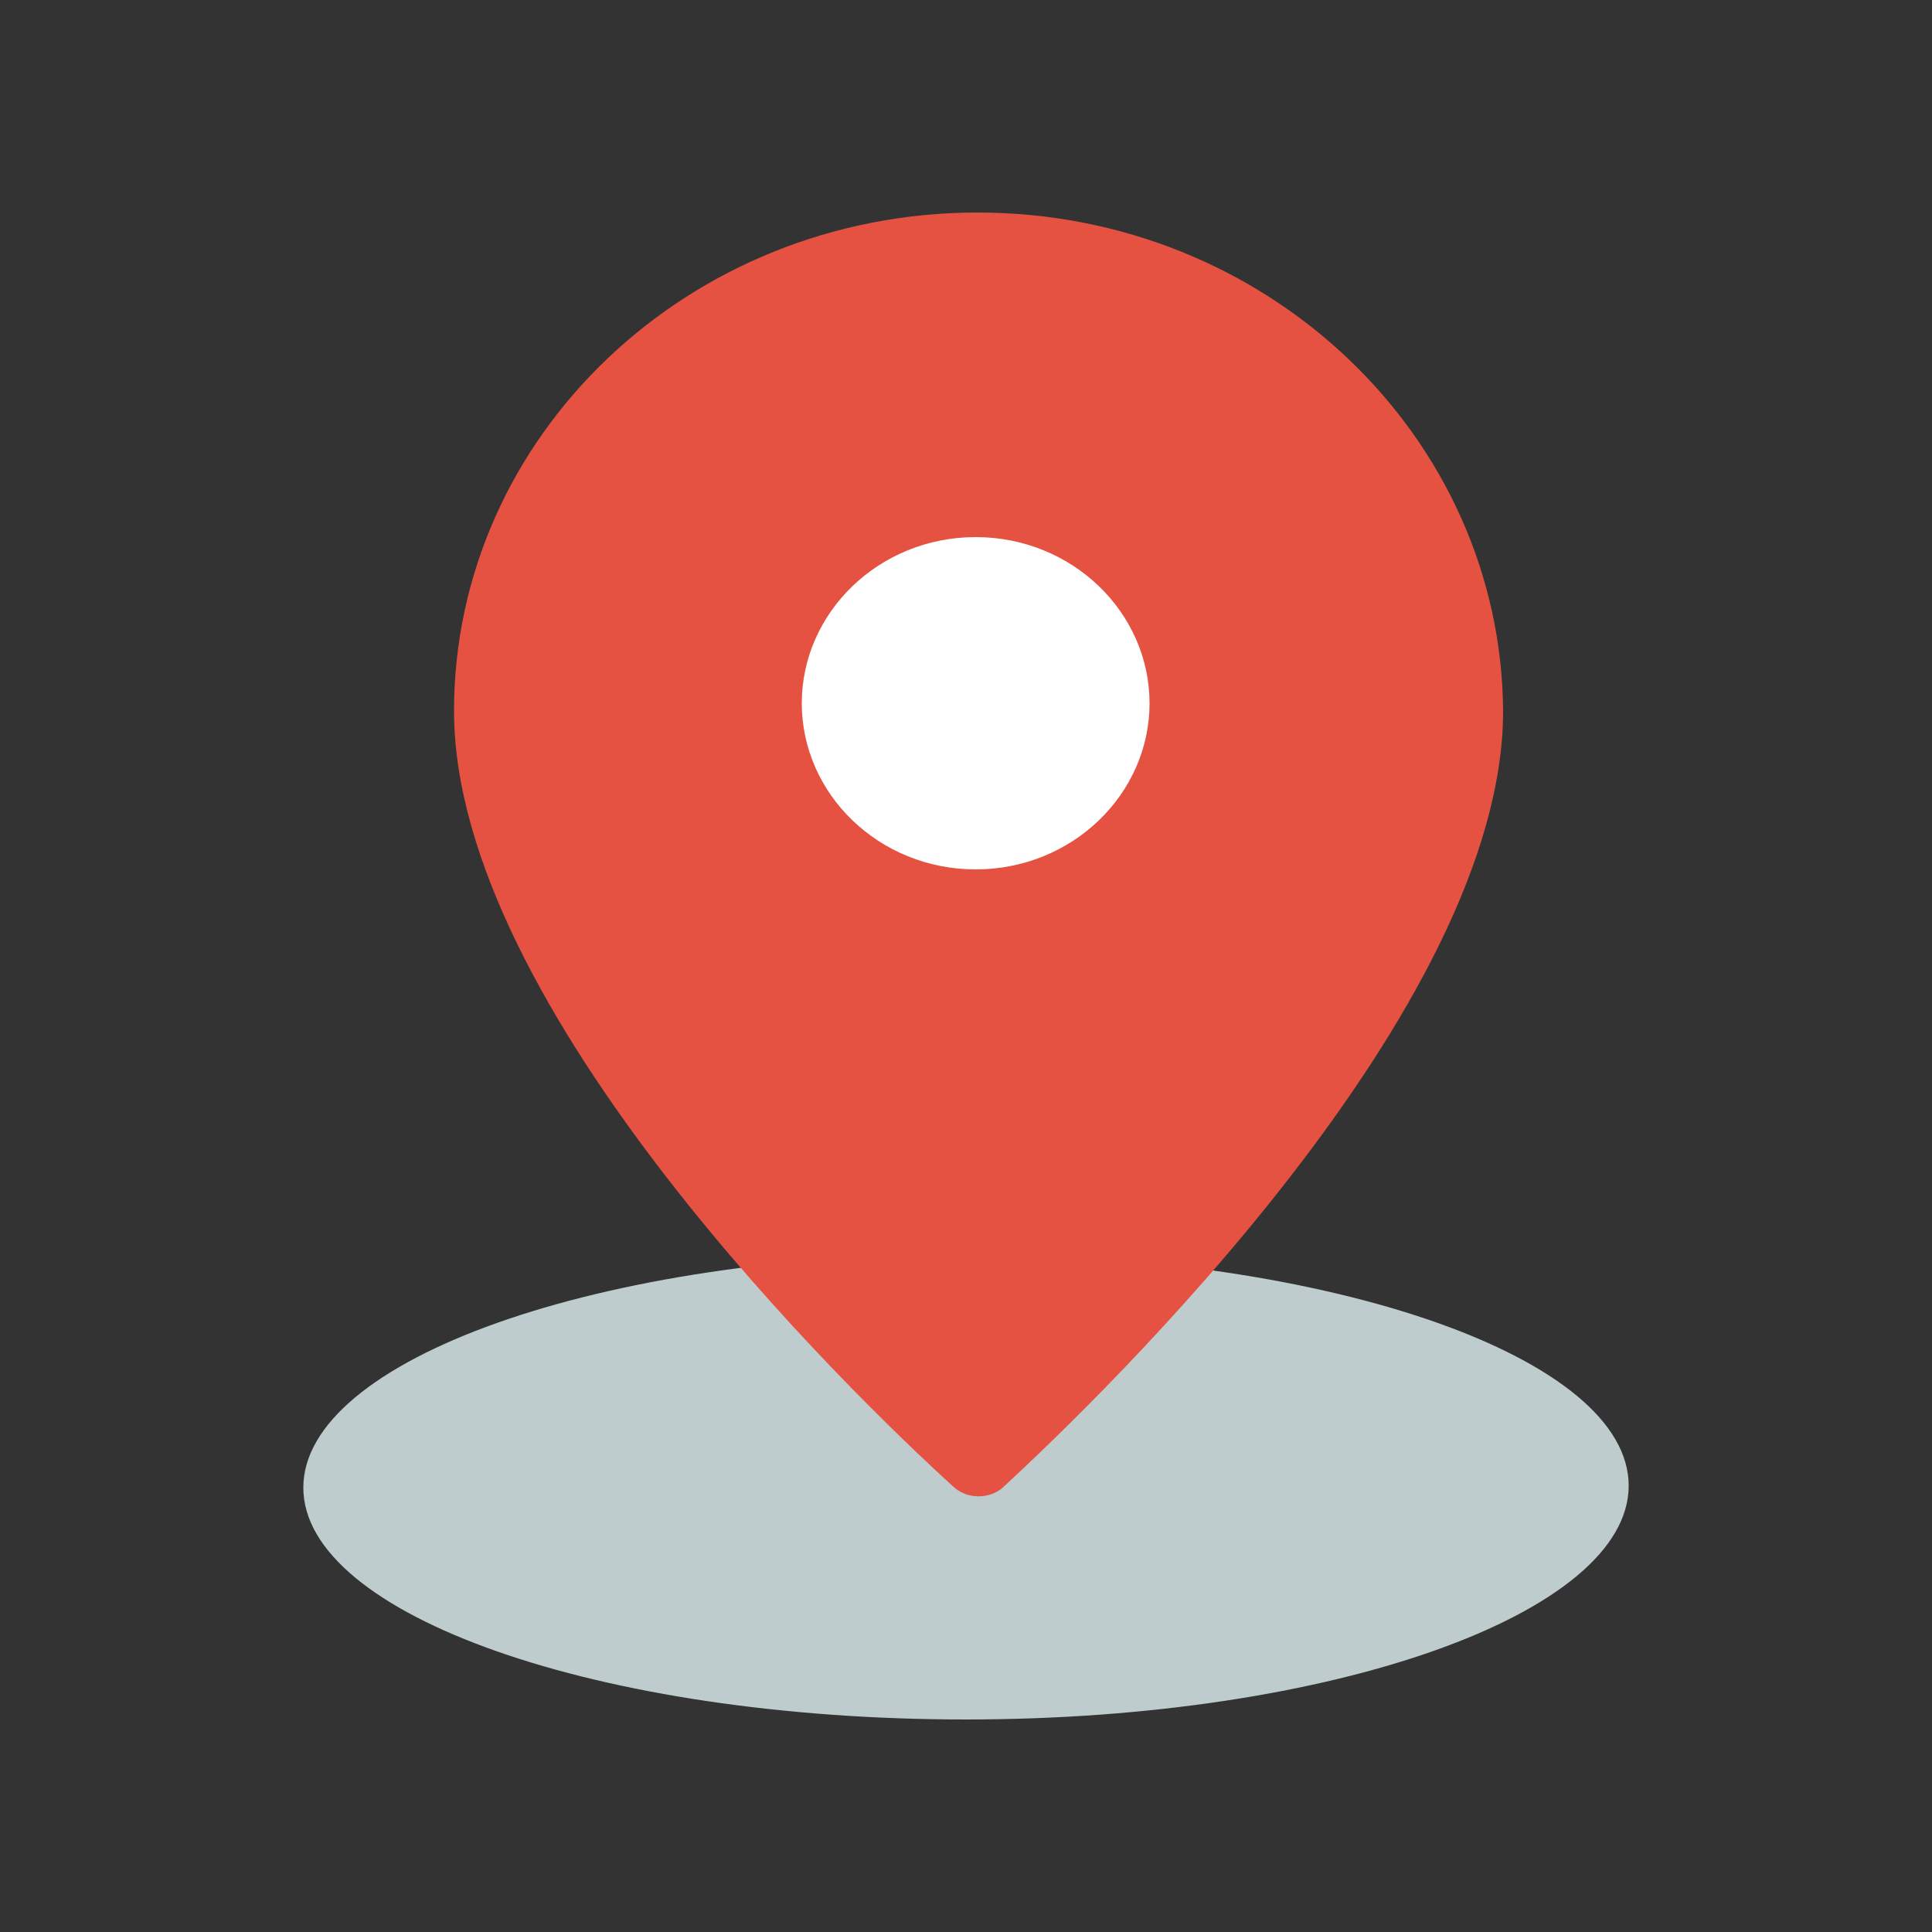 <?xml version="1.0" encoding="utf-8"?>
<!-- Generator: Adobe Illustrator 21.1.0, SVG Export Plug-In . SVG Version: 6.00 Build 0)  -->
<!DOCTYPE svg PUBLIC "-//W3C//DTD SVG 1.1//EN" "http://www.w3.org/Graphics/SVG/1.1/DTD/svg11.dtd">
<svg version="1.1" xmlns="http://www.w3.org/2000/svg" xmlns:xlink="http://www.w3.org/1999/xlink" x="0px" y="0px"
	 viewBox="0 0 100 100" style="enable-background:new 0 0 100 100;" xml:space="preserve">
<rect x="0" y="0" width="100" height="100" fill="#333333" stroke="none"/>
<style type="text/css">
	.st0{display:none;}
	.st1{display:inline;}
	.st2{clip-path:url(#SVGID_2_);}
	.st3{clip-path:url(#SVGID_4_);fill:#454545;}
	.st4{clip-path:url(#SVGID_6_);}
	.st5{clip-path:url(#SVGID_8_);fill:#E96C60;}
	.st6{clip-path:url(#SVGID_10_);}
	.st7{clip-path:url(#SVGID_12_);fill:#F0D458;}
	.st8{clip-path:url(#SVGID_14_);}
	.st9{clip-path:url(#SVGID_16_);fill:#45A6DD;}
	.st10{clip-path:url(#SVGID_18_);}
	.st11{clip-path:url(#SVGID_20_);fill:#454545;}
	.st12{clip-path:url(#SVGID_22_);}
	.st13{clip-path:url(#SVGID_24_);fill:#DBDADA;}
	.st14{clip-path:url(#SVGID_26_);}
	.st15{clip-path:url(#SVGID_28_);fill:#FFFFFF;}
	.st16{clip-path:url(#SVGID_30_);}
	.st17{clip-path:url(#SVGID_32_);fill:#B4B4B4;}
	.st18{clip-path:url(#SVGID_34_);}
	.st19{clip-path:url(#SVGID_36_);fill:#74C273;}
	.st20{clip-path:url(#SVGID_38_);}
	.st21{clip-path:url(#SVGID_40_);fill:#E6E6E5;}
	.st22{clip-path:url(#SVGID_42_);}
	.st23{clip-path:url(#SVGID_44_);fill:#E96C60;}
	.st24{clip-path:url(#SVGID_46_);}
	.st25{clip-path:url(#SVGID_48_);fill:#E96C60;}
	.st26{clip-path:url(#SVGID_50_);}
	.st27{clip-path:url(#SVGID_52_);fill:#454545;}
	.st28{clip-path:url(#SVGID_54_);}
	.st29{clip-path:url(#SVGID_56_);fill:#B4B4B4;}
	.st30{clip-path:url(#SVGID_58_);}
	.st31{clip-path:url(#SVGID_60_);fill:#454545;}
	.st32{clip-path:url(#SVGID_62_);}
	.st33{clip-path:url(#SVGID_64_);fill:#EAD8C6;}
	.st34{clip-path:url(#SVGID_66_);}
	.st35{clip-path:url(#SVGID_68_);fill:#E96C60;}
	.st36{clip-path:url(#SVGID_70_);}
	.st37{clip-path:url(#SVGID_72_);fill:#CA514C;}
	.st38{clip-path:url(#SVGID_74_);}
	.st39{clip-path:url(#SVGID_76_);fill:#5B7B85;}
	.st40{clip-path:url(#SVGID_78_);}
	.st41{clip-path:url(#SVGID_80_);fill:#223E49;}
	.st42{clip-path:url(#SVGID_82_);}
	.st43{clip-path:url(#SVGID_84_);fill:#B4B4B4;}
	.st44{clip-path:url(#SVGID_86_);}
	.st45{clip-path:url(#SVGID_88_);fill:#F0D458;}
	.st46{clip-path:url(#SVGID_90_);}
	.st47{clip-path:url(#SVGID_92_);fill:#A48C31;}
	.st48{fill:#282828;}
	.st49{fill:#454545;}
	.st50{fill:#59C2EF;}
	.st51{fill:#D1D3D4;}
	.st52{fill:#8F8F8F;}
	.st53{clip-path:url(#SVGID_94_);}
	.st54{clip-path:url(#SVGID_96_);fill:#45A6DD;}
	.st55{clip-path:url(#SVGID_98_);}
	.st56{clip-path:url(#SVGID_100_);fill:#FFFFFF;}
	.st57{clip-path:url(#SVGID_102_);}
	.st58{clip-path:url(#SVGID_104_);fill:#FFFFFF;}
	.st59{clip-path:url(#SVGID_106_);}
	.st60{clip-path:url(#SVGID_108_);fill:#FFFFFF;}
	.st61{clip-path:url(#SVGID_110_);}
	.st62{clip-path:url(#SVGID_112_);fill:#BDDDF5;}
	.st63{clip-path:url(#SVGID_114_);}
	.st64{clip-path:url(#SVGID_116_);fill:#FFFFFF;}
	.st65{clip-path:url(#SVGID_118_);}
	.st66{clip-path:url(#SVGID_120_);fill:#E6E6E5;}
	.st67{clip-path:url(#SVGID_122_);}
	.st68{clip-path:url(#SVGID_124_);fill:#5B7B85;}
	.st69{clip-path:url(#SVGID_126_);}
	.st70{clip-path:url(#SVGID_128_);fill:#A77D52;}
	.st71{clip-path:url(#SVGID_130_);}
	.st72{clip-path:url(#SVGID_132_);fill:#45A6DD;}
	.st73{clip-path:url(#SVGID_134_);}
	.st74{clip-path:url(#SVGID_136_);fill:#B4B4B4;}
	.st75{clip-path:url(#SVGID_138_);}
	.st76{clip-path:url(#SVGID_140_);fill:#E6E6E5;}
	.st77{clip-path:url(#SVGID_142_);}
	.st78{clip-path:url(#SVGID_144_);fill:#E96C60;}
	.st79{clip-path:url(#SVGID_146_);}
	.st80{clip-path:url(#SVGID_148_);fill:#B4B4B4;}
	.st81{clip-path:url(#SVGID_150_);}
	.st82{clip-path:url(#SVGID_152_);fill:#B4B4B4;}
	.st83{clip-path:url(#SVGID_154_);}
	.st84{clip-path:url(#SVGID_156_);fill:#A77D52;}
	.st85{clip-path:url(#SVGID_158_);}
	.st86{clip-path:url(#SVGID_160_);fill:#A77D52;}
	.st87{clip-path:url(#SVGID_162_);}
	.st88{clip-path:url(#SVGID_164_);fill:#E6E6E5;}
	.st89{clip-path:url(#SVGID_166_);}
	.st90{clip-path:url(#SVGID_168_);fill:#B4B4B4;}
	.st91{clip-path:url(#SVGID_170_);}
	.st92{clip-path:url(#SVGID_172_);fill:#B4B4B4;}
	.st93{clip-path:url(#SVGID_174_);}
	.st94{clip-path:url(#SVGID_176_);fill:#F0D458;}
	.st95{clip-path:url(#SVGID_178_);}
	.st96{clip-path:url(#SVGID_180_);fill:#E96C60;}
	.st97{clip-path:url(#SVGID_182_);}
	.st98{clip-path:url(#SVGID_184_);fill:#CA4A4A;}
	.st99{clip-path:url(#SVGID_186_);}
	.st100{clip-path:url(#SVGID_188_);fill:#B4B4B4;}
	.st101{clip-path:url(#SVGID_190_);}
	.st102{clip-path:url(#SVGID_192_);fill:#B4B4B4;}
	.st103{clip-path:url(#SVGID_194_);}
	.st104{clip-path:url(#SVGID_196_);fill:#A77D52;}
	.st105{clip-path:url(#SVGID_198_);}
	.st106{clip-path:url(#SVGID_200_);fill:#A77D52;}
	.st107{clip-path:url(#SVGID_202_);}
	.st108{clip-path:url(#SVGID_204_);fill:#E6E6E5;}
	.st109{clip-path:url(#SVGID_206_);}
	.st110{clip-path:url(#SVGID_208_);fill:#B4B4B4;}
	.st111{clip-path:url(#SVGID_210_);}
	.st112{clip-path:url(#SVGID_212_);fill:#B4B4B4;}
	.st113{clip-path:url(#SVGID_214_);}
	.st114{clip-path:url(#SVGID_216_);fill:#F0D458;}
	.st115{clip-path:url(#SVGID_218_);}
	.st116{clip-path:url(#SVGID_220_);fill:#E96C60;}
	.st117{clip-path:url(#SVGID_222_);}
	.st118{clip-path:url(#SVGID_224_);fill:#CA4A4A;}
	.st119{clip-path:url(#SVGID_226_);}
	.st120{clip-path:url(#SVGID_228_);fill:#C7C6C5;}
	.st121{clip-path:url(#SVGID_230_);}
	.st122{clip-path:url(#SVGID_232_);fill:#C7C6C5;}
	.st123{clip-path:url(#SVGID_234_);}
	.st124{clip-path:url(#SVGID_236_);fill:#74C273;}
	.st125{clip-path:url(#SVGID_238_);}
	.st126{clip-path:url(#SVGID_240_);fill:#74C273;}
	.st127{clip-path:url(#SVGID_242_);}
	.st128{clip-path:url(#SVGID_244_);fill:#74C273;}
	.st129{clip-path:url(#SVGID_246_);}
	.st130{clip-path:url(#SVGID_248_);fill:#74C273;}
	.st131{clip-path:url(#SVGID_250_);}
	.st132{clip-path:url(#SVGID_252_);fill:#F0D458;}
	.st133{clip-path:url(#SVGID_254_);}
	.st134{clip-path:url(#SVGID_256_);fill:#45A6DD;}
	.st135{clip-path:url(#SVGID_258_);}
	.st136{clip-path:url(#SVGID_260_);fill:#FFFFFF;}
	.st137{clip-path:url(#SVGID_262_);}
	.st138{clip-path:url(#SVGID_264_);fill:#FFFFFF;}
	.st139{clip-path:url(#SVGID_266_);}
	.st140{clip-path:url(#SVGID_268_);fill:#FFFFFF;}
	.st141{clip-path:url(#SVGID_270_);}
	.st142{clip-path:url(#SVGID_272_);fill:#BDDDF5;}
	.st143{clip-path:url(#SVGID_274_);}
	.st144{clip-path:url(#SVGID_276_);fill:#FFFFFF;}
	.st145{clip-path:url(#SVGID_278_);}
	.st146{clip-path:url(#SVGID_280_);fill:#74C273;}
	.st147{clip-path:url(#SVGID_282_);}
	.st148{clip-path:url(#SVGID_284_);fill:#FFFFFF;}
	.st149{clip-path:url(#SVGID_286_);}
	.st150{clip-path:url(#SVGID_288_);fill:#E6E6E5;}
	.st151{clip-path:url(#SVGID_290_);}
	.st152{clip-path:url(#SVGID_292_);fill:#5B7B85;}
	.st153{clip-path:url(#SVGID_294_);}
	.st154{clip-path:url(#SVGID_296_);fill:#A77D52;}
	.st155{clip-path:url(#SVGID_298_);}
	.st156{clip-path:url(#SVGID_300_);fill:#45A6DD;}
	.st157{clip-path:url(#SVGID_302_);}
	.st158{clip-path:url(#SVGID_304_);fill:#74C273;}
	.st159{clip-path:url(#SVGID_306_);}
	.st160{clip-path:url(#SVGID_308_);fill:#FFFFFF;}
	.st161{clip-path:url(#SVGID_310_);}
	.st162{clip-path:url(#SVGID_312_);fill:#B4B4B4;}
	.st163{clip-path:url(#SVGID_314_);}
	.st164{clip-path:url(#SVGID_316_);fill:#E6E6E5;}
	.st165{clip-path:url(#SVGID_318_);}
	.st166{clip-path:url(#SVGID_320_);fill:#E96C60;}
	.st167{clip-path:url(#SVGID_322_);}
	.st168{clip-path:url(#SVGID_324_);fill:#74C273;}
	.st169{clip-path:url(#SVGID_326_);}
	.st170{clip-path:url(#SVGID_328_);fill:#FFFFFF;}
	.st171{clip-path:url(#SVGID_330_);}
	.st172{clip-path:url(#SVGID_332_);fill:#C7C6C5;}
	.st173{clip-path:url(#SVGID_334_);}
	.st174{clip-path:url(#SVGID_336_);fill:#C7C6C5;}
	.st175{clip-path:url(#SVGID_338_);}
	.st176{clip-path:url(#SVGID_340_);fill:#74C273;}
	.st177{clip-path:url(#SVGID_342_);}
	.st178{clip-path:url(#SVGID_344_);fill:#74C273;}
	.st179{clip-path:url(#SVGID_346_);}
	.st180{clip-path:url(#SVGID_348_);fill:#74C273;}
	.st181{clip-path:url(#SVGID_350_);}
	.st182{clip-path:url(#SVGID_352_);fill:#74C273;}
	.st183{clip-path:url(#SVGID_354_);}
	.st184{clip-path:url(#SVGID_356_);fill:#74C273;}
	.st185{clip-path:url(#SVGID_358_);}
	.st186{clip-path:url(#SVGID_360_);fill:#FFFFFF;}
	.st187{clip-path:url(#SVGID_362_);}
	.st188{clip-path:url(#SVGID_364_);fill:#F0D458;}
	.st189{clip-path:url(#SVGID_366_);}
	.st190{clip-path:url(#SVGID_368_);fill:#74C273;}
	.st191{clip-path:url(#SVGID_370_);}
	.st192{clip-path:url(#SVGID_372_);fill:#FFFFFF;}
	.st193{clip-path:url(#SVGID_374_);}
	.st194{clip-path:url(#SVGID_376_);fill:#5B7B85;}
	.st195{clip-path:url(#SVGID_378_);}
	.st196{clip-path:url(#SVGID_380_);fill:#223E49;}
	.st197{clip-path:url(#SVGID_382_);}
	.st198{clip-path:url(#SVGID_384_);fill:#E6E6E5;}
	.st199{clip-path:url(#SVGID_386_);}
	.st200{clip-path:url(#SVGID_388_);fill:#B4B4B4;}
	.st201{clip-path:url(#SVGID_390_);}
	.st202{clip-path:url(#SVGID_392_);fill:#B4B4B4;}
	.st203{clip-path:url(#SVGID_394_);}
	.st204{clip-path:url(#SVGID_396_);fill:#E96C60;}
	.st205{clip-path:url(#SVGID_398_);}
	.st206{clip-path:url(#SVGID_400_);fill:#355363;}
	.st207{clip-path:url(#SVGID_402_);}
	.st208{clip-path:url(#SVGID_404_);fill:#45A6DD;}
	.st209{clip-path:url(#SVGID_406_);}
	.st210{clip-path:url(#SVGID_408_);fill:#45A6DD;}
	.st211{clip-path:url(#SVGID_410_);}
	.st212{clip-path:url(#SVGID_412_);fill:#45A6DD;}
	.st213{clip-path:url(#SVGID_414_);}
	.st214{clip-path:url(#SVGID_416_);fill:#45A6DD;}
	.st215{clip-path:url(#SVGID_418_);}
	.st216{clip-path:url(#SVGID_420_);fill:#C0DEE0;}
	.st217{clip-path:url(#SVGID_422_);}
	.st218{clip-path:url(#SVGID_424_);fill:#355363;}
	.st219{clip-path:url(#SVGID_426_);}
	.st220{clip-path:url(#SVGID_428_);fill:#B4B4B4;}
	.st221{clip-path:url(#SVGID_430_);}
	.st222{clip-path:url(#SVGID_432_);fill:#B4B4B4;}
	.st223{clip-path:url(#SVGID_434_);}
	.st224{clip-path:url(#SVGID_436_);fill:#B4B4B4;}
	.st225{clip-path:url(#SVGID_438_);}
	.st226{clip-path:url(#SVGID_440_);fill:#B4B4B4;}
	.st227{clip-path:url(#SVGID_442_);}
	.st228{clip-path:url(#SVGID_444_);fill:#BFCCCD;}
	.st229{clip-path:url(#SVGID_446_);}
	.st230{clip-path:url(#SVGID_448_);fill:#E65242;}
	.st231{clip-path:url(#SVGID_450_);}
	.st232{clip-path:url(#SVGID_452_);fill:#FFFFFF;}
</style>
<g id="design" class="st0">
	<g class="st1">
		<defs>
			<path id="SVGID_1_" d="M82.4,25.9c-10.8-5.2-20.7-2.1-28.6,0.4c-7.1,2.3-11.2,3.4-13.8,0.1c-0.8-1.1-0.2-3.1,0.5-5.3
				c0.9-3.2,2.1-7.1-0.5-10.6c-3.3-4.4-10.8-3.8-15.7-0.4c-12,8.5-19.1,22.4-19.1,37.2c0,25.1,20.2,45.5,45,45.5
				c20.1,0,37.9-13.6,43.4-33.1C94.2,57.3,99.2,34.5,82.4,25.9 M69.8,55.4c-4.3,0-7.8-3.5-7.8-7.9s3.5-7.9,7.8-7.9
				c4.3,0,7.8,3.5,7.8,7.9S74.1,55.4,69.8,55.4"/>
		</defs>
		<clipPath id="SVGID_2_">
			<use xlink:href="#SVGID_1_"  style="overflow:visible;"/>
		</clipPath>
		<g class="st2">
			<defs>
				<rect id="SVGID_3_" x="-1927.3" y="-2271.9" width="3427.8" height="18595.8"/>
			</defs>
			<clipPath id="SVGID_4_">
				<use xlink:href="#SVGID_3_"  style="overflow:visible;"/>
			</clipPath>
			<rect x="-5.6" y="-3.1" class="st3" width="111" height="106.8"/>
		</g>
	</g>
	<g class="st1">
		<defs>
			<path id="SVGID_5_" d="M21.7,40.8c3.4,0,6.1,2.8,6.1,6.2c0,3.4-2.7,6.2-6.1,6.2s-6.1-2.8-6.1-6.2C15.6,43.6,18.3,40.8,21.7,40.8"
				/>
		</defs>
		<clipPath id="SVGID_6_">
			<use xlink:href="#SVGID_5_"  style="overflow:visible;"/>
		</clipPath>
		<g class="st4">
			<defs>
				<rect id="SVGID_7_" x="-2004.5" y="-2362.6" width="3561.7" height="19322.1"/>
			</defs>
			<clipPath id="SVGID_8_">
				<use xlink:href="#SVGID_7_"  style="overflow:visible;"/>
			</clipPath>
			<rect x="4.5" y="29.7" class="st5" width="34.5" height="34.6"/>
		</g>
	</g>
	<g class="st1">
		<defs>
			<path id="SVGID_9_" d="M31.9,61.4c3.4,0,6.1,2.8,6.1,6.2s-2.7,6.2-6.1,6.2c-3.4,0-6.1-2.8-6.1-6.2S28.5,61.4,31.9,61.4"/>
		</defs>
		<clipPath id="SVGID_10_">
			<use xlink:href="#SVGID_9_"  style="overflow:visible;"/>
		</clipPath>
		<g class="st6">
			<defs>
				<rect id="SVGID_11_" x="-2004.5" y="-2362.6" width="3561.7" height="19322.1"/>
			</defs>
			<clipPath id="SVGID_12_">
				<use xlink:href="#SVGID_11_"  style="overflow:visible;"/>
			</clipPath>
			<rect x="14.6" y="50.2" class="st7" width="34.5" height="34.6"/>
		</g>
	</g>
	<g class="st1">
		<defs>
			<path id="SVGID_13_" d="M54.3,69.6c3.4,0,6.1,2.8,6.1,6.2c0,3.4-2.7,6.2-6.1,6.2c-3.4,0-6.1-2.8-6.1-6.2
				C48.2,72.3,50.9,69.6,54.3,69.6"/>
		</defs>
		<clipPath id="SVGID_14_">
			<use xlink:href="#SVGID_13_"  style="overflow:visible;"/>
		</clipPath>
		<g class="st8">
			<defs>
				<rect id="SVGID_15_" x="-2004.5" y="-2362.6" width="3561.7" height="19322.1"/>
			</defs>
			<clipPath id="SVGID_16_">
				<use xlink:href="#SVGID_15_"  style="overflow:visible;"/>
			</clipPath>
			<rect x="37" y="58.5" class="st9" width="34.5" height="34.6"/>
		</g>
	</g>
</g>
<g id="diagnosis" class="st0">
	<g class="st1">
		<defs>
			<path id="SVGID_17_" d="M83.6,12H16.3c-3.5,0-6.3,3.3-6.3,7.4v59.2c0,1.4,0.9,2.5,2.1,2.5h75.7c1.2,0,2.1-1.1,2.1-2.5V19.4
				C89.9,15.3,87.1,12,83.6,12"/>
		</defs>
		<clipPath id="SVGID_18_">
			<use xlink:href="#SVGID_17_"  style="overflow:visible;"/>
		</clipPath>
		<g class="st10">
			<defs>
				<rect id="SVGID_19_" x="-1501.1" y="-2286.5" width="2689.3" height="17243.7"/>
			</defs>
			<clipPath id="SVGID_20_">
				<use xlink:href="#SVGID_19_"  style="overflow:visible;"/>
			</clipPath>
			<rect x="1.6" y="2.1" class="st11" width="96.8" height="88.9"/>
		</g>
	</g>
	<g class="st1">
		<defs>
			<path id="SVGID_21_" d="M1.6,73.7v4.9C1.6,85.4,6.3,91,12.1,91h75.7c5.8,0,10.5-5.5,10.5-12.3v-4.9H1.6z"/>
		</defs>
		<clipPath id="SVGID_22_">
			<use xlink:href="#SVGID_21_"  style="overflow:visible;"/>
		</clipPath>
		<g class="st12">
			<defs>
				<rect id="SVGID_23_" x="-1501.1" y="-2286.5" width="2689.3" height="17243.7"/>
			</defs>
			<clipPath id="SVGID_24_">
				<use xlink:href="#SVGID_23_"  style="overflow:visible;"/>
			</clipPath>
			<rect x="-6.8" y="63.7" class="st13" width="113.6" height="37.1"/>
		</g>
	</g>
	<g class="st1">
		<defs>
			<rect id="SVGID_25_" x="16.3" y="19.4" width="67.3" height="46.9"/>
		</defs>
		<clipPath id="SVGID_26_">
			<use xlink:href="#SVGID_25_"  style="overflow:visible;"/>
		</clipPath>
		<g class="st14">
			<defs>
				<rect id="SVGID_27_" x="-1501.1" y="-2286.5" width="2689.3" height="17243.7"/>
			</defs>
			<clipPath id="SVGID_28_">
				<use xlink:href="#SVGID_27_"  style="overflow:visible;"/>
			</clipPath>
			<rect x="7.9" y="9.5" class="st15" width="84.1" height="66.7"/>
		</g>
	</g>
	<g class="st1">
		<defs>
			<path id="SVGID_29_" d="M56.3,81.1H43.6c-2.3,0-4.2-2.2-4.2-4.9v-2.5h21v2.5C60.5,78.9,58.6,81.1,56.3,81.1"/>
		</defs>
		<clipPath id="SVGID_30_">
			<use xlink:href="#SVGID_29_"  style="overflow:visible;"/>
		</clipPath>
		<g class="st16">
			<defs>
				<rect id="SVGID_31_" x="-1501.1" y="-2286.5" width="2689.3" height="17243.7"/>
			</defs>
			<clipPath id="SVGID_32_">
				<use xlink:href="#SVGID_31_"  style="overflow:visible;"/>
			</clipPath>
			<rect x="31" y="63.7" class="st17" width="37.8" height="27.3"/>
		</g>
	</g>
	<g class="st1">
		<defs>
			<path id="SVGID_33_" d="M72.9,30.8c-0.2-0.6-0.6-1.1-1.1-1.3c-0.3-0.1-0.5-0.2-0.8-0.2H58.4c-1.2,0-2.1,1.1-2.1,2.5
				c0,1.4,0.9,2.5,2.1,2.5h7.5l-16,18.7L38.8,39.9c-0.8-1-2.2-1-3,0l-8.4,9.9c-0.8,1-0.8,2.5,0,3.5c0.8,1,2.2,1,3,0l6.9-8.1
				l11.1,13.1c0.4,0.5,0.9,0.7,1.5,0.7c0.5,0,1.1-0.2,1.5-0.7l17.4-20.5v8.8c0,1.4,0.9,2.5,2.1,2.5c1.2,0,2.1-1.1,2.1-2.5V31.7
				C73.1,31.4,73,31.1,72.9,30.8"/>
		</defs>
		<clipPath id="SVGID_34_">
			<use xlink:href="#SVGID_33_"  style="overflow:visible;"/>
		</clipPath>
		<g class="st18">
			<defs>
				<rect id="SVGID_35_" x="-1501.1" y="-2286.5" width="2689.3" height="17243.7"/>
			</defs>
			<clipPath id="SVGID_36_">
				<use xlink:href="#SVGID_35_"  style="overflow:visible;"/>
			</clipPath>
			<rect x="18.4" y="19.3" class="st19" width="63.1" height="49.5"/>
		</g>
	</g>
</g>
<g id="future-proofed" class="st0">
	<g class="st1">
		<defs>
			<path id="SVGID_37_" d="M50,8.8C38.2,16.9,22.5,21,10.7,21c0,28.5,11.8,56.9,39.3,69.1C77.5,77.9,89.3,49.4,89.3,21
				C77.5,21,61.8,16.9,50,8.8"/>
		</defs>
		<clipPath id="SVGID_38_">
			<use xlink:href="#SVGID_37_"  style="overflow:visible;"/>
		</clipPath>
		<g class="st20">
			<defs>
				<rect id="SVGID_39_" x="-2137.3" y="-2949.8" width="3791.3" height="20568"/>
			</defs>
			<clipPath id="SVGID_40_">
				<use xlink:href="#SVGID_39_"  style="overflow:visible;"/>
			</clipPath>
			<rect x="-1.1" y="-3.1" class="st21" width="102.2" height="105"/>
		</g>
	</g>
	<g class="st1">
		<defs>
			<path id="SVGID_41_" d="M14.7,49.4c5.6,17.5,16.8,32.6,35,40.6V49.4H14.7z"/>
		</defs>
		<clipPath id="SVGID_42_">
			<use xlink:href="#SVGID_41_"  style="overflow:visible;"/>
		</clipPath>
		<g class="st22">
			<defs>
				<rect id="SVGID_43_" x="-2137.3" y="-2949.8" width="3791.3" height="20568"/>
			</defs>
			<clipPath id="SVGID_44_">
				<use xlink:href="#SVGID_43_"  style="overflow:visible;"/>
			</clipPath>
			<rect x="2.8" y="37.6" class="st23" width="58.7" height="64.3"/>
		</g>
	</g>
	<g class="st1">
		<defs>
			<path id="SVGID_45_" d="M85,49.4c2.9-9.1,4.3-18.7,4.3-28.5C77.5,21,61.8,16.9,50,8.8v40.6H85z"/>
		</defs>
		<clipPath id="SVGID_46_">
			<use xlink:href="#SVGID_45_"  style="overflow:visible;"/>
		</clipPath>
		<g class="st24">
			<defs>
				<rect id="SVGID_47_" x="-2137.3" y="-2949.8" width="3791.3" height="20568"/>
			</defs>
			<clipPath id="SVGID_48_">
				<use xlink:href="#SVGID_47_"  style="overflow:visible;"/>
			</clipPath>
			<rect x="38.2" y="-3.1" class="st25" width="63" height="64.3"/>
		</g>
	</g>
	<g class="st1">
		<defs>
			<path id="SVGID_49_" d="M93.2,15.7h-3.9c-12,0-26.2-4.4-36-11.2L51.1,3c-0.7-0.5-1.5-0.5-2.2,0l-2.2,1.5
				c-9.8,6.8-24,11.2-36,11.2H6.8c-1.1,0-2,0.9-2,2v4.1c0,34.9,16,62.8,42.8,74.7l1.5,0.7c0.2,0.1,0.5,0.2,0.8,0.2
				c0.3,0,0.5-0.1,0.8-0.2l1.5-0.7c26.8-11.9,42.8-39.8,42.8-74.7v-4.1C95.2,16.6,94.3,15.7,93.2,15.7 M50,88.7
				C27.1,78.1,13.3,54,12.7,23.8C25.5,23.4,39.4,18.9,50,12c10.6,6.9,24.5,11.3,37.3,11.8C86.7,54,72.9,78.1,50,88.7"/>
		</defs>
		<clipPath id="SVGID_50_">
			<use xlink:href="#SVGID_49_"  style="overflow:visible;"/>
		</clipPath>
		<g class="st26">
			<defs>
				<rect id="SVGID_51_" x="-2137.3" y="-2949.8" width="3791.3" height="20568"/>
			</defs>
			<clipPath id="SVGID_52_">
				<use xlink:href="#SVGID_51_"  style="overflow:visible;"/>
			</clipPath>
			<rect x="-7" y="-9.2" class="st27" width="114" height="118.4"/>
		</g>
	</g>
</g>
<g id="on-page-editing" class="st0">
	<g class="st1">
		<defs>
			<path id="SVGID_53_" d="M77.2,94.7H7.6c-1.1,0-1.9-0.9-1.9-1.9V23.1c0-1.1,0.9-1.9,1.9-1.9h30.9c1.1,0,1.9,0.9,1.9,1.9
				c0,1.1-0.9,1.9-1.9,1.9h-29v65.7h65.7v-29c0-1.1,0.9-1.9,1.9-1.9c1.1,0,1.9,0.9,1.9,1.9v30.9C79.1,93.8,78.2,94.7,77.2,94.7"/>
		</defs>
		<clipPath id="SVGID_54_">
			<use xlink:href="#SVGID_53_"  style="overflow:visible;"/>
		</clipPath>
		<g class="st28">
			<defs>
				<rect id="SVGID_55_" x="-2007" y="-2958.7" width="3558.2" height="19303.1"/>
			</defs>
			<clipPath id="SVGID_56_">
				<use xlink:href="#SVGID_55_"  style="overflow:visible;"/>
			</clipPath>
			<rect x="-5.5" y="10.1" class="st29" width="95.7" height="95.7"/>
		</g>
	</g>
	<g class="st1">
		<defs>
			<path id="SVGID_57_" d="M35.2,73.2l-2.8-4.8l-4.8-2.8l-0.7,6.2c-0.2,1.2,0.9,2.3,2.2,2.2L35.2,73.2z"/>
		</defs>
		<clipPath id="SVGID_58_">
			<use xlink:href="#SVGID_57_"  style="overflow:visible;"/>
		</clipPath>
		<g class="st30">
			<defs>
				<rect id="SVGID_59_" x="-2007" y="-2958.7" width="3558.2" height="19303.1"/>
			</defs>
			<clipPath id="SVGID_60_">
				<use xlink:href="#SVGID_59_"  style="overflow:visible;"/>
			</clipPath>
			<rect x="15.8" y="54.5" class="st31" width="30.6" height="30.6"/>
		</g>
	</g>
	<g class="st1">
		<defs>
			<polygon id="SVGID_61_" points="48.5,72.3 47,55.4 30.3,54.1 28.8,66.1 36.4,73.7 			"/>
		</defs>
		<clipPath id="SVGID_62_">
			<use xlink:href="#SVGID_61_"  style="overflow:visible;"/>
		</clipPath>
		<g class="st32">
			<defs>
				<rect id="SVGID_63_" x="-2007" y="-2958.7" width="3558.2" height="19303.1"/>
			</defs>
			<clipPath id="SVGID_64_">
				<use xlink:href="#SVGID_63_"  style="overflow:visible;"/>
			</clipPath>
			<rect x="17.7" y="42.9" class="st33" width="41.9" height="41.9"/>
		</g>
	</g>
	<g class="st1">
		<defs>
			<polygon id="SVGID_65_" points="65.6,17.3 28.8,54.1 39.4,64.6 75.9,27.7 			"/>
		</defs>
		<clipPath id="SVGID_66_">
			<use xlink:href="#SVGID_65_"  style="overflow:visible;"/>
		</clipPath>
		<g class="st34">
			<defs>
				<rect id="SVGID_67_" x="-2007" y="-2958.7" width="3558.2" height="19303.1"/>
			</defs>
			<clipPath id="SVGID_68_">
				<use xlink:href="#SVGID_67_"  style="overflow:visible;"/>
			</clipPath>
			<rect x="17.7" y="6.2" class="st35" width="69.4" height="69.5"/>
		</g>
	</g>
	<g class="st1">
		<defs>
			
				<rect id="SVGID_69_" x="35.4" y="41.5" transform="matrix(0.707 -0.707 0.707 0.707 -15.934 57.476)" width="52" height="12.9"/>
		</defs>
		<clipPath id="SVGID_70_">
			<use xlink:href="#SVGID_69_"  style="overflow:visible;"/>
		</clipPath>
		<g class="st36">
			<defs>
				<rect id="SVGID_71_" x="-2007" y="-2958.7" width="3558.2" height="19303.1"/>
			</defs>
			<clipPath id="SVGID_72_">
				<use xlink:href="#SVGID_71_"  style="overflow:visible;"/>
			</clipPath>
			<rect x="27.4" y="13.9" class="st37" width="68.1" height="68.1"/>
		</g>
	</g>
	<g class="st1">
		<defs>
			<path id="SVGID_73_" d="M93.4,21.7L78,6.3c-0.8-0.8-2-0.8-2.7,0l-9.7,9.7l18.2,18.2l9.7-9.7C94.2,23.7,94.2,22.5,93.4,21.7"/>
		</defs>
		<clipPath id="SVGID_74_">
			<use xlink:href="#SVGID_73_"  style="overflow:visible;"/>
		</clipPath>
		<g class="st38">
			<defs>
				<rect id="SVGID_75_" x="-2007" y="-2958.7" width="3558.2" height="19303.1"/>
			</defs>
			<clipPath id="SVGID_76_">
				<use xlink:href="#SVGID_75_"  style="overflow:visible;"/>
			</clipPath>
			<rect x="54.4" y="-5.4" class="st39" width="50.7" height="50.7"/>
		</g>
	</g>
	<g class="st1">
		<defs>
			
				<rect id="SVGID_77_" x="74.1" y="13" transform="matrix(0.707 -0.707 0.707 0.707 3.99 61.335)" width="3.9" height="25.7"/>
		</defs>
		<clipPath id="SVGID_78_">
			<use xlink:href="#SVGID_77_"  style="overflow:visible;"/>
		</clipPath>
		<g class="st40">
			<defs>
				<rect id="SVGID_79_" x="-2007" y="-2958.7" width="3558.2" height="19303.1"/>
			</defs>
			<clipPath id="SVGID_80_">
				<use xlink:href="#SVGID_79_"  style="overflow:visible;"/>
			</clipPath>
			<rect x="54.4" y="4.3" class="st41" width="43.2" height="43.2"/>
		</g>
	</g>
</g>
<g id="hipaa" class="st0">
	<g class="st1">
		<defs>
			<path id="SVGID_81_" d="M33.8,36.6V27c0-7.4,7.3-13.4,16.2-13.4c8.9,0,16.2,6,16.2,13.4v9.6h9.3V27C75.5,15.4,64,6,50,6
				c-14,0-25.5,9.4-25.5,21v9.6H33.8z"/>
		</defs>
		<clipPath id="SVGID_82_">
			<use xlink:href="#SVGID_81_"  style="overflow:visible;"/>
		</clipPath>
		<g class="st42">
			<defs>
				<rect id="SVGID_83_" x="-1984.8" y="-3133.4" width="3520" height="19096"/>
			</defs>
			<clipPath id="SVGID_84_">
				<use xlink:href="#SVGID_83_"  style="overflow:visible;"/>
			</clipPath>
			<rect x="13.5" y="-5" class="st43" width="73" height="52.6"/>
		</g>
	</g>
	<g class="st1">
		<defs>
			<path id="SVGID_85_" d="M84.7,94H15.3c-2.6,0-4.6-1.7-4.6-3.8V40.4c0-2.1,2.1-3.8,4.6-3.8h69.5c2.6,0,4.6,1.7,4.6,3.8v49.7
				C89.4,92.3,87.3,94,84.7,94"/>
		</defs>
		<clipPath id="SVGID_86_">
			<use xlink:href="#SVGID_85_"  style="overflow:visible;"/>
		</clipPath>
		<g class="st44">
			<defs>
				<rect id="SVGID_87_" x="-1984.8" y="-3133.4" width="3520" height="19096"/>
			</defs>
			<clipPath id="SVGID_88_">
				<use xlink:href="#SVGID_87_"  style="overflow:visible;"/>
			</clipPath>
			<rect x="-0.4" y="25.6" class="st45" width="100.8" height="79.4"/>
		</g>
	</g>
	<g class="st1">
		<defs>
			<path id="SVGID_89_" d="M59.3,59.6c0-4.2-4.1-7.7-9.3-7.7c-5.1,0-9.3,3.4-9.3,7.7c0,2.8,1.9,5.3,4.6,6.6v12.5h9.3V66.2
				C57.4,64.8,59.3,62.4,59.3,59.6"/>
		</defs>
		<clipPath id="SVGID_90_">
			<use xlink:href="#SVGID_89_"  style="overflow:visible;"/>
		</clipPath>
		<g class="st46">
			<defs>
				<rect id="SVGID_91_" x="-1984.8" y="-3133.4" width="3520" height="19096"/>
			</defs>
			<clipPath id="SVGID_92_">
				<use xlink:href="#SVGID_91_"  style="overflow:visible;"/>
			</clipPath>
			<rect x="29.7" y="40.9" class="st47" width="40.5" height="48.8"/>
		</g>
	</g>
</g>
<g id="responsive" class="st0">
	<g class="st1">
		<rect x="42.1" y="67.9" class="st48" width="15.9" height="15.9"/>
		<path class="st49" d="M93.7,14.3H6.3c-1.1,0-2,0.9-2,2v57.6c0,1.1,0.9,2,2,2h87.3c1.1,0,2-0.9,2-2V16.3
			C95.7,15.2,94.8,14.3,93.7,14.3z"/>
		<path class="st49" d="M65.9,85.7H34.1c-1.1,0-2-0.9-2-2s0.9-2,2-2h31.8c1.1,0,2,0.9,2,2S67,85.7,65.9,85.7z"/>
		<path class="st50" d="M87.7,69.9H12.3c-1.1,0-2-0.9-2-2V22.2c0-1.1,0.9-2,2-2h75.4c1.1,0,2,0.9,2,2v45.7
			C89.7,69,88.8,69.9,87.7,69.9z"/>
		<path class="st51" d="M75.8,58.9H59.9c-2.2,0-4,1.8-4,4v27.8c0,2.2,1.8,4,4,4h15.9c2.2,0,4-1.8,4-4V62.9
			C79.8,60.7,78,58.9,75.8,58.9z"/>
		<path class="st52" d="M74.9,91.3h-14c-1.3,0-2.3-1-2.3-2.2V64.5c0-1.2,1-2.2,2.3-2.2h14c1.3,0,2.3,1,2.3,2.2v24.6
			C77.2,90.3,76.1,91.3,74.9,91.3z"/>
	</g>
</g>
<g id="doctor_profiles" class="st0">
	<g class="st1">
		<defs>
			<path id="SVGID_93_" d="M90.2,28.1H9.8c-2.1,0-3.8,1.5-3.8,3.4v53.9c0,1.9,1.7,3.4,3.8,3.4h80.5c2.1,0,3.8-1.5,3.8-3.4V31.5
				C94.1,29.6,92.4,28.1,90.2,28.1 M59.6,41.6H40.4c-2.1,0-3.8-1.5-3.8-3.4s1.7-3.4,3.8-3.4h19.2c2.1,0,3.8,1.5,3.8,3.4
				S61.7,41.6,59.6,41.6"/>
		</defs>
		<clipPath id="SVGID_94_">
			<use xlink:href="#SVGID_93_"  style="overflow:visible;"/>
		</clipPath>
		<g class="st53">
			<defs>
				<rect id="SVGID_95_" x="-433.9" y="-4177.6" width="3100" height="16817.5"/>
			</defs>
			<clipPath id="SVGID_96_">
				<use xlink:href="#SVGID_95_"  style="overflow:visible;"/>
			</clipPath>
			<rect x="-3.8" y="18.4" class="st54" width="107.5" height="80"/>
		</g>
	</g>
	<g class="st1">
		<defs>
			<path id="SVGID_97_" d="M32.8,65.2L32.8,65.2c-3.2,0-5.7-2.3-5.7-5.1v-3.4c0-2.8,2.6-5.1,5.7-5.1c3.2,0,5.7,2.3,5.7,5.1v3.4
				C38.5,62.9,35.9,65.2,32.8,65.2"/>
		</defs>
		<clipPath id="SVGID_98_">
			<use xlink:href="#SVGID_97_"  style="overflow:visible;"/>
		</clipPath>
		<g class="st55">
			<defs>
				<rect id="SVGID_99_" x="-433.9" y="-4177.6" width="3100" height="16817.5"/>
			</defs>
			<clipPath id="SVGID_100_">
				<use xlink:href="#SVGID_99_"  style="overflow:visible;"/>
			</clipPath>
			<rect x="17.3" y="42" class="st56" width="30.9" height="32.9"/>
		</g>
	</g>
	<g class="st1">
		<defs>
			<path id="SVGID_101_" d="M80.7,60.1h-23c-1.1,0-1.9-0.8-1.9-1.7s0.9-1.7,1.9-1.7h23c1.1,0,1.9,0.8,1.9,1.7S81.7,60.1,80.7,60.1"
				/>
		</defs>
		<clipPath id="SVGID_102_">
			<use xlink:href="#SVGID_101_"  style="overflow:visible;"/>
		</clipPath>
		<g class="st57">
			<defs>
				<rect id="SVGID_103_" x="-433.9" y="-4177.6" width="3100" height="16817.5"/>
			</defs>
			<clipPath id="SVGID_104_">
				<use xlink:href="#SVGID_103_"  style="overflow:visible;"/>
			</clipPath>
			<rect x="46.1" y="47.1" class="st58" width="46.2" height="22.7"/>
		</g>
	</g>
	<g class="st1">
		<defs>
			<path id="SVGID_105_" d="M71.1,70.2H57.7c-1.1,0-1.9-0.8-1.9-1.7c0-0.9,0.9-1.7,1.9-1.7h13.4c1.1,0,1.9,0.8,1.9,1.7
				C73,69.5,72.1,70.2,71.1,70.2"/>
		</defs>
		<clipPath id="SVGID_106_">
			<use xlink:href="#SVGID_105_"  style="overflow:visible;"/>
		</clipPath>
		<g class="st59">
			<defs>
				<rect id="SVGID_107_" x="-433.9" y="-4177.6" width="3100" height="16817.5"/>
			</defs>
			<clipPath id="SVGID_108_">
				<use xlink:href="#SVGID_107_"  style="overflow:visible;"/>
			</clipPath>
			<rect x="46.1" y="57.2" class="st60" width="36.6" height="22.7"/>
		</g>
	</g>
	<g class="st1">
		<defs>
			<path id="SVGID_109_" d="M50,11.2c-5.3,0-9.6,3.8-9.6,8.4v16.8c0,0.9,0.9,1.7,1.9,1.7h15.3c1.1,0,1.9-0.8,1.9-1.7V19.7
				C59.6,15,55.3,11.2,50,11.2 M50,23c-2.1,0-3.8-1.5-3.8-3.4c0-1.9,1.7-3.4,3.8-3.4c2.1,0,3.8,1.5,3.8,3.4C53.8,21.5,52.1,23,50,23
				"/>
		</defs>
		<clipPath id="SVGID_110_">
			<use xlink:href="#SVGID_109_"  style="overflow:visible;"/>
		</clipPath>
		<g class="st61">
			<defs>
				<rect id="SVGID_111_" x="-433.9" y="-4177.6" width="3100" height="16817.5"/>
			</defs>
			<clipPath id="SVGID_112_">
				<use xlink:href="#SVGID_111_"  style="overflow:visible;"/>
			</clipPath>
			<rect x="30.7" y="1.6" class="st62" width="38.5" height="46.3"/>
		</g>
	</g>
	<g class="st1">
		<defs>
			<path id="SVGID_113_" d="M39.5,66.8h-1c-1.6,1-3.6,1.7-5.7,1.7c-2.1,0-4.1-0.6-5.7-1.7h-1c-3.7,0-6.7,2.6-6.7,5.9
				c0,1.4,1.3,2.5,2.9,2.5h21.1c1.6,0,2.9-1.1,2.9-2.5C46.2,69.5,43.2,66.8,39.5,66.8"/>
		</defs>
		<clipPath id="SVGID_114_">
			<use xlink:href="#SVGID_113_"  style="overflow:visible;"/>
		</clipPath>
		<g class="st63">
			<defs>
				<rect id="SVGID_115_" x="-433.9" y="-4177.6" width="3100" height="16817.5"/>
			</defs>
			<clipPath id="SVGID_116_">
				<use xlink:href="#SVGID_115_"  style="overflow:visible;"/>
			</clipPath>
			<rect x="9.7" y="57.2" class="st64" width="46.2" height="27.8"/>
		</g>
	</g>
</g>
<g id="facility-showcase" class="st0">
	<g class="st1">
		<defs>
			<path id="SVGID_117_" d="M50,11.5L18.6,39.2v47.5c0,2,1.7,3.7,3.7,3.7h55.3c2,0,3.7-1.6,3.7-3.7V39.2L50,11.5z"/>
		</defs>
		<clipPath id="SVGID_118_">
			<use xlink:href="#SVGID_117_"  style="overflow:visible;"/>
		</clipPath>
		<g class="st65">
			<defs>
				<rect id="SVGID_119_" x="-454.2" y="-4533.9" width="3226.7" height="17504.7"/>
			</defs>
			<clipPath id="SVGID_120_">
				<use xlink:href="#SVGID_119_"  style="overflow:visible;"/>
			</clipPath>
			<rect x="8.6" y="1.4" class="st66" width="82.9" height="99"/>
		</g>
	</g>
	<g class="st1">
		<defs>
			<path id="SVGID_121_" d="M90.6,50c-0.4,0-0.9-0.2-1.2-0.5L50,14L10.7,49.5c-0.8,0.7-1.9,0.6-2.6-0.1c-0.7-0.7-0.6-1.9,0.1-2.6
				l40.6-36.7c0.7-0.6,1.8-0.6,2.5,0l40.6,36.7c0.8,0.7,0.8,1.8,0.1,2.6C91.6,49.8,91.1,50,90.6,50"/>
		</defs>
		<clipPath id="SVGID_122_">
			<use xlink:href="#SVGID_121_"  style="overflow:visible;"/>
		</clipPath>
		<g class="st67">
			<defs>
				<rect id="SVGID_123_" x="-454.2" y="-4533.9" width="3226.7" height="17504.7"/>
			</defs>
			<clipPath id="SVGID_124_">
				<use xlink:href="#SVGID_123_"  style="overflow:visible;"/>
			</clipPath>
			<rect x="-2.5" y="-0.4" class="st68" width="105" height="60.5"/>
		</g>
	</g>
	<g class="st1">
		<defs>
			<path id="SVGID_125_" d="M57.4,66.5H42.6c-1,0-1.8,0.8-1.8,1.8v22h18.4v-22C59.2,67.3,58.4,66.5,57.4,66.5"/>
		</defs>
		<clipPath id="SVGID_126_">
			<use xlink:href="#SVGID_125_"  style="overflow:visible;"/>
		</clipPath>
		<g class="st69">
			<defs>
				<rect id="SVGID_127_" x="-454.2" y="-4533.9" width="3226.7" height="17504.7"/>
			</defs>
			<clipPath id="SVGID_128_">
				<use xlink:href="#SVGID_127_"  style="overflow:visible;"/>
			</clipPath>
			<rect x="30.7" y="56.4" class="st70" width="38.6" height="44"/>
		</g>
	</g>
	<g class="st1">
		<defs>
			<path id="SVGID_129_" d="M57.4,55.5H42.6c-1,0-1.8-0.8-1.8-1.8v-11c0-1,0.8-1.8,1.8-1.8h14.8c1,0,1.8,0.8,1.8,1.8v11
				C59.2,54.7,58.4,55.5,57.4,55.5"/>
		</defs>
		<clipPath id="SVGID_130_">
			<use xlink:href="#SVGID_129_"  style="overflow:visible;"/>
		</clipPath>
		<g class="st71">
			<defs>
				<rect id="SVGID_131_" x="-454.2" y="-4533.9" width="3226.7" height="17504.7"/>
			</defs>
			<clipPath id="SVGID_132_">
				<use xlink:href="#SVGID_131_"  style="overflow:visible;"/>
			</clipPath>
			<rect x="30.7" y="30.7" class="st72" width="38.6" height="34.8"/>
		</g>
	</g>
</g>
<g id="procedure-content" class="st0">
	<g class="st1">
		<defs>
			<path id="SVGID_133_" d="M65.6,24.7c-1.1,0-1.9-0.9-1.9-1.9V9.1H36.4v13.6c0,1.1-0.9,1.9-1.9,1.9s-1.9-0.9-1.9-1.9V7.2
				c0-1.1,0.9-1.9,1.9-1.9h31.1c1.1,0,1.9,0.9,1.9,1.9v15.6C67.5,23.8,66.6,24.7,65.6,24.7"/>
		</defs>
		<clipPath id="SVGID_134_">
			<use xlink:href="#SVGID_133_"  style="overflow:visible;"/>
		</clipPath>
		<g class="st73">
			<defs>
				<rect id="SVGID_135_" x="-509.4" y="-5235" width="3580" height="19421.5"/>
			</defs>
			<clipPath id="SVGID_136_">
				<use xlink:href="#SVGID_135_"  style="overflow:visible;"/>
			</clipPath>
			<rect x="21.3" y="-5.9" class="st74" width="57.4" height="41.8"/>
		</g>
	</g>
	<g class="st1">
		<defs>
			<path id="SVGID_137_" d="M87,94.8H13c-4.3,0-7.8-3.5-7.8-7.8V28.6c0-4.3,3.5-7.8,7.8-7.8H87c4.3,0,7.8,3.5,7.8,7.8V87
				C94.8,91.3,91.3,94.8,87,94.8"/>
		</defs>
		<clipPath id="SVGID_138_">
			<use xlink:href="#SVGID_137_"  style="overflow:visible;"/>
		</clipPath>
		<g class="st75">
			<defs>
				<rect id="SVGID_139_" x="-509.4" y="-5235" width="3580" height="19421.5"/>
			</defs>
			<clipPath id="SVGID_140_">
				<use xlink:href="#SVGID_139_"  style="overflow:visible;"/>
			</clipPath>
			<rect x="-5.9" y="9.6" class="st76" width="111.9" height="96.3"/>
		</g>
	</g>
	<g class="st1">
		<defs>
			<path id="SVGID_141_" d="M71.4,51.9H55.8V36.4c0-1.1-0.9-1.9-1.9-1.9h-7.8c-1.1,0-1.9,0.9-1.9,1.9v15.6H28.6
				c-1.1,0-1.9,0.9-1.9,1.9v7.8c0,1.1,0.9,1.9,1.9,1.9h15.6v15.6c0,1.1,0.9,1.9,1.9,1.9h7.8c1.1,0,1.9-0.9,1.9-1.9V63.6h15.6
				c1.1,0,1.9-0.9,1.9-1.9v-7.8C73.3,52.8,72.5,51.9,71.4,51.9"/>
		</defs>
		<clipPath id="SVGID_142_">
			<use xlink:href="#SVGID_141_"  style="overflow:visible;"/>
		</clipPath>
		<g class="st77">
			<defs>
				<rect id="SVGID_143_" x="-509.4" y="-5235" width="3580" height="19421.5"/>
			</defs>
			<clipPath id="SVGID_144_">
				<use xlink:href="#SVGID_143_"  style="overflow:visible;"/>
			</clipPath>
			<rect x="15.5" y="23.2" class="st78" width="69.1" height="69.1"/>
		</g>
	</g>
</g>
<g id="practice-highlights" class="st0">
	<g class="st1">
		<defs>
			<path id="SVGID_145_" d="M19.5,28.7c-0.7,0-1.3-0.3-1.6-0.9c-0.5-0.9-0.2-2.1,0.7-2.6l23.2-13.7c0.9-0.5,2.1-0.2,2.6,0.7
				c0.5,0.9,0.2,2.1-0.7,2.6L20.5,28.5C20.2,28.7,19.8,28.7,19.5,28.7"/>
		</defs>
		<clipPath id="SVGID_146_">
			<use xlink:href="#SVGID_145_"  style="overflow:visible;"/>
		</clipPath>
		<g class="st79">
			<defs>
				<rect id="SVGID_147_" x="-510.6" y="-5439.1" width="3579" height="19416.3"/>
			</defs>
			<clipPath id="SVGID_148_">
				<use xlink:href="#SVGID_147_"  style="overflow:visible;"/>
			</clipPath>
			<rect x="6.4" y="0" class="st80" width="49.4" height="39.9"/>
		</g>
	</g>
	<g class="st1">
		<defs>
			<path id="SVGID_149_" d="M71.3,28.7c-0.3,0-0.7-0.1-1-0.3L47.1,14.8c-0.9-0.5-1.2-1.7-0.7-2.6c0.5-0.9,1.7-1.2,2.6-0.7l23.2,13.7
				c0.9,0.5,1.2,1.7,0.7,2.6C72.6,28.4,71.9,28.7,71.3,28.7"/>
		</defs>
		<clipPath id="SVGID_150_">
			<use xlink:href="#SVGID_149_"  style="overflow:visible;"/>
		</clipPath>
		<g class="st81">
			<defs>
				<rect id="SVGID_151_" x="-510.6" y="-5439.1" width="3579" height="19416.3"/>
			</defs>
			<clipPath id="SVGID_152_">
				<use xlink:href="#SVGID_151_"  style="overflow:visible;"/>
			</clipPath>
			<rect x="35" y="0" class="st82" width="49.4" height="39.9"/>
		</g>
	</g>
	<g class="st1">
		<defs>
			<path id="SVGID_153_" d="M84.3,81.6H8.1c-1.1,0-1.9-0.9-1.9-1.9V26.4c0-1.1,0.9-1.9,1.9-1.9h76.2c1.1,0,1.9,0.9,1.9,1.9v53.3
				C86.2,80.8,85.4,81.6,84.3,81.6"/>
		</defs>
		<clipPath id="SVGID_154_">
			<use xlink:href="#SVGID_153_"  style="overflow:visible;"/>
		</clipPath>
		<g class="st83">
			<defs>
				<rect id="SVGID_155_" x="-510.6" y="-5439.1" width="3579" height="19416.3"/>
			</defs>
			<clipPath id="SVGID_156_">
				<use xlink:href="#SVGID_155_"  style="overflow:visible;"/>
			</clipPath>
			<rect x="-5" y="13.4" class="st84" width="102.4" height="79.5"/>
		</g>
	</g>
	<g class="st1">
		<defs>
			<path id="SVGID_157_" d="M46.2,5.5c3.2,0,5.7,2.6,5.7,5.7c0,3.2-2.6,5.7-5.7,5.7s-5.7-2.6-5.7-5.7C40.5,8.1,43,5.5,46.2,5.5"/>
		</defs>
		<clipPath id="SVGID_158_">
			<use xlink:href="#SVGID_157_"  style="overflow:visible;"/>
		</clipPath>
		<g class="st85">
			<defs>
				<rect id="SVGID_159_" x="-510.6" y="-5439.1" width="3579" height="19416.3"/>
			</defs>
			<clipPath id="SVGID_160_">
				<use xlink:href="#SVGID_159_"  style="overflow:visible;"/>
			</clipPath>
			<rect x="29.3" y="-5.7" class="st86" width="33.8" height="33.8"/>
		</g>
	</g>
	<g class="st1">
		<defs>
			<rect id="SVGID_161_" x="11.9" y="30.2" width="68.6" height="45.7"/>
		</defs>
		<clipPath id="SVGID_162_">
			<use xlink:href="#SVGID_161_"  style="overflow:visible;"/>
		</clipPath>
		<g class="st87">
			<defs>
				<rect id="SVGID_163_" x="-510.6" y="-5439.1" width="3579" height="19416.3"/>
			</defs>
			<clipPath id="SVGID_164_">
				<use xlink:href="#SVGID_163_"  style="overflow:visible;"/>
			</clipPath>
			<rect x="0.7" y="19.1" class="st88" width="91" height="68.1"/>
		</g>
	</g>
	<g class="st1">
		<defs>
			<path id="SVGID_165_" d="M53.8,47.4H23.3c-1.1,0-1.9-0.9-1.9-1.9s0.9-1.9,1.9-1.9h30.5c1.1,0,1.9,0.9,1.9,1.9
				S54.9,47.4,53.8,47.4"/>
		</defs>
		<clipPath id="SVGID_166_">
			<use xlink:href="#SVGID_165_"  style="overflow:visible;"/>
		</clipPath>
		<g class="st89">
			<defs>
				<rect id="SVGID_167_" x="-510.6" y="-5439.1" width="3579" height="19416.3"/>
			</defs>
			<clipPath id="SVGID_168_">
				<use xlink:href="#SVGID_167_"  style="overflow:visible;"/>
			</clipPath>
			<rect x="10.2" y="32.4" class="st90" width="56.7" height="26.2"/>
		</g>
	</g>
	<g class="st1">
		<defs>
			<path id="SVGID_169_" d="M46.2,62.6H23.3c-1.1,0-1.9-0.9-1.9-1.9c0-1.1,0.9-1.9,1.9-1.9h22.9c1.1,0,1.9,0.9,1.9,1.9
				C48.1,61.8,47.2,62.6,46.2,62.6"/>
		</defs>
		<clipPath id="SVGID_170_">
			<use xlink:href="#SVGID_169_"  style="overflow:visible;"/>
		</clipPath>
		<g class="st91">
			<defs>
				<rect id="SVGID_171_" x="-510.6" y="-5439.1" width="3579" height="19416.3"/>
			</defs>
			<clipPath id="SVGID_172_">
				<use xlink:href="#SVGID_171_"  style="overflow:visible;"/>
			</clipPath>
			<rect x="10.2" y="47.6" class="st92" width="49.1" height="26.2"/>
		</g>
	</g>
	<g class="st1">
		<defs>
			<polygon id="SVGID_173_" points="88.1,62.6 88.1,94.5 76.7,88.8 65.2,94.5 65.2,62.6 			"/>
		</defs>
		<clipPath id="SVGID_174_">
			<use xlink:href="#SVGID_173_"  style="overflow:visible;"/>
		</clipPath>
		<g class="st93">
			<defs>
				<rect id="SVGID_175_" x="-510.6" y="-5439.1" width="3579" height="19416.3"/>
			</defs>
			<clipPath id="SVGID_176_">
				<use xlink:href="#SVGID_175_"  style="overflow:visible;"/>
			</clipPath>
			<rect x="54.1" y="51.4" class="st94" width="45.2" height="54.3"/>
		</g>
	</g>
	<g class="st1">
		<defs>
			<path id="SVGID_177_" d="M76.7,34.1c-9.5,0-17.2,7.7-17.2,17.1s7.7,17.1,17.2,17.1c9.5,0,17.2-7.7,17.2-17.1S86.1,34.1,76.7,34.1
				"/>
		</defs>
		<clipPath id="SVGID_178_">
			<use xlink:href="#SVGID_177_"  style="overflow:visible;"/>
		</clipPath>
		<g class="st95">
			<defs>
				<rect id="SVGID_179_" x="-510.6" y="-5439.1" width="3579" height="19416.3"/>
			</defs>
			<clipPath id="SVGID_180_">
				<use xlink:href="#SVGID_179_"  style="overflow:visible;"/>
			</clipPath>
			<rect x="48.3" y="22.9" class="st96" width="56.7" height="56.6"/>
		</g>
	</g>
	<g class="st1">
		<defs>
			<path id="SVGID_181_" d="M76.7,43.6c4.2,0,7.6,3.4,7.6,7.6s-3.4,7.6-7.6,7.6c-4.2,0-7.6-3.4-7.6-7.6S72.5,43.6,76.7,43.6"/>
		</defs>
		<clipPath id="SVGID_182_">
			<use xlink:href="#SVGID_181_"  style="overflow:visible;"/>
		</clipPath>
		<g class="st97">
			<defs>
				<rect id="SVGID_183_" x="-510.6" y="-5439.1" width="3579" height="19416.3"/>
			</defs>
			<clipPath id="SVGID_184_">
				<use xlink:href="#SVGID_183_"  style="overflow:visible;"/>
			</clipPath>
			<rect x="57.9" y="32.4" class="st98" width="37.6" height="37.6"/>
		</g>
	</g>
	<g class="st1">
		<defs>
			<path id="SVGID_185_" d="M19.5,28.7c-0.7,0-1.3-0.3-1.6-0.9c-0.5-0.9-0.2-2.1,0.7-2.6l23.2-13.7c0.9-0.5,2.1-0.2,2.6,0.7
				c0.5,0.9,0.2,2.1-0.7,2.6L20.5,28.5C20.2,28.7,19.8,28.7,19.5,28.7"/>
		</defs>
		<clipPath id="SVGID_186_">
			<use xlink:href="#SVGID_185_"  style="overflow:visible;"/>
		</clipPath>
		<g class="st99">
			<defs>
				<rect id="SVGID_187_" x="-510.6" y="-5439.1" width="3579" height="19416.3"/>
			</defs>
			<clipPath id="SVGID_188_">
				<use xlink:href="#SVGID_187_"  style="overflow:visible;"/>
			</clipPath>
			<rect x="6.4" y="0" class="st100" width="49.4" height="39.9"/>
		</g>
	</g>
	<g class="st1">
		<defs>
			<path id="SVGID_189_" d="M71.3,28.7c-0.3,0-0.7-0.1-1-0.3L47.1,14.8c-0.9-0.5-1.2-1.7-0.7-2.6c0.5-0.9,1.7-1.2,2.6-0.7l23.2,13.7
				c0.9,0.5,1.2,1.7,0.7,2.6C72.6,28.4,71.9,28.7,71.3,28.7"/>
		</defs>
		<clipPath id="SVGID_190_">
			<use xlink:href="#SVGID_189_"  style="overflow:visible;"/>
		</clipPath>
		<g class="st101">
			<defs>
				<rect id="SVGID_191_" x="-510.6" y="-5439.1" width="3579" height="19416.3"/>
			</defs>
			<clipPath id="SVGID_192_">
				<use xlink:href="#SVGID_191_"  style="overflow:visible;"/>
			</clipPath>
			<rect x="35" y="0" class="st102" width="49.4" height="39.9"/>
		</g>
	</g>
	<g class="st1">
		<defs>
			<path id="SVGID_193_" d="M84.3,81.6H8.1c-1.1,0-1.9-0.9-1.9-1.9V26.4c0-1.1,0.9-1.9,1.9-1.9h76.2c1.1,0,1.9,0.9,1.9,1.9v53.3
				C86.2,80.8,85.4,81.6,84.3,81.6"/>
		</defs>
		<clipPath id="SVGID_194_">
			<use xlink:href="#SVGID_193_"  style="overflow:visible;"/>
		</clipPath>
		<g class="st103">
			<defs>
				<rect id="SVGID_195_" x="-510.6" y="-5439.1" width="3579" height="19416.3"/>
			</defs>
			<clipPath id="SVGID_196_">
				<use xlink:href="#SVGID_195_"  style="overflow:visible;"/>
			</clipPath>
			<rect x="-5" y="13.4" class="st104" width="102.4" height="79.5"/>
		</g>
	</g>
	<g class="st1">
		<defs>
			<path id="SVGID_197_" d="M46.2,5.5c3.2,0,5.7,2.6,5.7,5.7c0,3.2-2.6,5.7-5.7,5.7s-5.7-2.6-5.7-5.7C40.5,8.1,43,5.5,46.2,5.5"/>
		</defs>
		<clipPath id="SVGID_198_">
			<use xlink:href="#SVGID_197_"  style="overflow:visible;"/>
		</clipPath>
		<g class="st105">
			<defs>
				<rect id="SVGID_199_" x="-510.6" y="-5439.1" width="3579" height="19416.3"/>
			</defs>
			<clipPath id="SVGID_200_">
				<use xlink:href="#SVGID_199_"  style="overflow:visible;"/>
			</clipPath>
			<rect x="29.3" y="-5.7" class="st106" width="33.8" height="33.8"/>
		</g>
	</g>
	<g class="st1">
		<defs>
			<rect id="SVGID_201_" x="11.9" y="30.2" width="68.6" height="45.7"/>
		</defs>
		<clipPath id="SVGID_202_">
			<use xlink:href="#SVGID_201_"  style="overflow:visible;"/>
		</clipPath>
		<g class="st107">
			<defs>
				<rect id="SVGID_203_" x="-510.6" y="-5439.1" width="3579" height="19416.3"/>
			</defs>
			<clipPath id="SVGID_204_">
				<use xlink:href="#SVGID_203_"  style="overflow:visible;"/>
			</clipPath>
			<rect x="0.7" y="19.1" class="st108" width="91" height="68.1"/>
		</g>
	</g>
	<g class="st1">
		<defs>
			<path id="SVGID_205_" d="M53.8,47.4H23.3c-1.1,0-1.9-0.9-1.9-1.9s0.9-1.9,1.9-1.9h30.5c1.1,0,1.9,0.9,1.9,1.9
				S54.9,47.4,53.8,47.4"/>
		</defs>
		<clipPath id="SVGID_206_">
			<use xlink:href="#SVGID_205_"  style="overflow:visible;"/>
		</clipPath>
		<g class="st109">
			<defs>
				<rect id="SVGID_207_" x="-510.6" y="-5439.1" width="3579" height="19416.3"/>
			</defs>
			<clipPath id="SVGID_208_">
				<use xlink:href="#SVGID_207_"  style="overflow:visible;"/>
			</clipPath>
			<rect x="10.2" y="32.4" class="st110" width="56.7" height="26.2"/>
		</g>
	</g>
	<g class="st1">
		<defs>
			<path id="SVGID_209_" d="M46.2,62.6H23.3c-1.1,0-1.9-0.9-1.9-1.9c0-1.1,0.9-1.9,1.9-1.9h22.9c1.1,0,1.9,0.9,1.9,1.9
				C48.1,61.8,47.2,62.6,46.2,62.6"/>
		</defs>
		<clipPath id="SVGID_210_">
			<use xlink:href="#SVGID_209_"  style="overflow:visible;"/>
		</clipPath>
		<g class="st111">
			<defs>
				<rect id="SVGID_211_" x="-510.6" y="-5439.1" width="3579" height="19416.3"/>
			</defs>
			<clipPath id="SVGID_212_">
				<use xlink:href="#SVGID_211_"  style="overflow:visible;"/>
			</clipPath>
			<rect x="10.2" y="47.6" class="st112" width="49.1" height="26.2"/>
		</g>
	</g>
	<g class="st1">
		<defs>
			<polygon id="SVGID_213_" points="88.1,62.6 88.1,94.5 76.7,88.8 65.2,94.5 65.2,62.6 			"/>
		</defs>
		<clipPath id="SVGID_214_">
			<use xlink:href="#SVGID_213_"  style="overflow:visible;"/>
		</clipPath>
		<g class="st113">
			<defs>
				<rect id="SVGID_215_" x="-510.6" y="-5439.1" width="3579" height="19416.3"/>
			</defs>
			<clipPath id="SVGID_216_">
				<use xlink:href="#SVGID_215_"  style="overflow:visible;"/>
			</clipPath>
			<rect x="54.1" y="51.4" class="st114" width="45.2" height="54.3"/>
		</g>
	</g>
	<g class="st1">
		<defs>
			<path id="SVGID_217_" d="M76.7,34.1c-9.5,0-17.2,7.7-17.2,17.1s7.7,17.1,17.2,17.1c9.5,0,17.2-7.7,17.2-17.1S86.1,34.1,76.7,34.1
				"/>
		</defs>
		<clipPath id="SVGID_218_">
			<use xlink:href="#SVGID_217_"  style="overflow:visible;"/>
		</clipPath>
		<g class="st115">
			<defs>
				<rect id="SVGID_219_" x="-510.6" y="-5439.1" width="3579" height="19416.3"/>
			</defs>
			<clipPath id="SVGID_220_">
				<use xlink:href="#SVGID_219_"  style="overflow:visible;"/>
			</clipPath>
			<rect x="48.3" y="22.9" class="st116" width="56.7" height="56.6"/>
		</g>
	</g>
	<g class="st1">
		<defs>
			<path id="SVGID_221_" d="M76.7,43.6c4.2,0,7.6,3.4,7.6,7.6s-3.4,7.6-7.6,7.6c-4.2,0-7.6-3.4-7.6-7.6S72.5,43.6,76.7,43.6"/>
		</defs>
		<clipPath id="SVGID_222_">
			<use xlink:href="#SVGID_221_"  style="overflow:visible;"/>
		</clipPath>
		<g class="st117">
			<defs>
				<rect id="SVGID_223_" x="-510.6" y="-5439.1" width="3579" height="19416.3"/>
			</defs>
			<clipPath id="SVGID_224_">
				<use xlink:href="#SVGID_223_"  style="overflow:visible;"/>
			</clipPath>
			<rect x="57.9" y="32.4" class="st118" width="37.6" height="37.6"/>
		</g>
	</g>
</g>
<g id="before-and-after" class="st0">
	<g class="st1">
		<defs>
			<path id="SVGID_225_" d="M87.6,79.2L61.7,67.9V48.5H38.3v19.5L38,68L12.4,79.2c-3,1.3-5.4,5-5.4,8.2v5.8c0,1.1,0.9,1.9,2,1.9H91
				c1.1,0,2-0.9,2-1.9v-5.8C92.9,84.2,90.5,80.5,87.6,79.2"/>
		</defs>
		<clipPath id="SVGID_226_">
			<use xlink:href="#SVGID_225_"  style="overflow:visible;"/>
		</clipPath>
		<g class="st119">
			<defs>
				<rect id="SVGID_227_" x="-509.8" y="-5639.4" width="3579.9" height="19421.2"/>
			</defs>
			<clipPath id="SVGID_228_">
				<use xlink:href="#SVGID_227_"  style="overflow:visible;"/>
			</clipPath>
			<rect x="-4.1" y="37.3" class="st120" width="108.2" height="69.1"/>
		</g>
	</g>
	<g class="st1">
		<defs>
			<path id="SVGID_229_" d="M50,60.1c-11.8,0-21.5-9.6-21.5-21.4V31c0-11.8,9.6-21.4,21.5-21.4S71.5,19.2,71.5,31v7.8
				C71.5,50.5,61.8,60.1,50,60.1"/>
		</defs>
		<clipPath id="SVGID_230_">
			<use xlink:href="#SVGID_229_"  style="overflow:visible;"/>
		</clipPath>
		<g class="st121">
			<defs>
				<rect id="SVGID_231_" x="-509.8" y="-5639.4" width="3579.9" height="19421.2"/>
			</defs>
			<clipPath id="SVGID_232_">
				<use xlink:href="#SVGID_231_"  style="overflow:visible;"/>
			</clipPath>
			<rect x="17.4" y="-1.6" class="st122" width="65.3" height="73"/>
		</g>
	</g>
	<g class="st1">
		<defs>
			<path id="SVGID_233_" d="M11,21.2c-1.1,0-2-0.9-2-1.9V7.6c0-1.1,0.9-1.9,2-1.9h11.7c1.1,0,2,0.9,2,1.9c0,1.1-0.9,1.9-2,1.9h-9.8
				v9.7C12.9,20.4,12.1,21.2,11,21.2"/>
		</defs>
		<clipPath id="SVGID_234_">
			<use xlink:href="#SVGID_233_"  style="overflow:visible;"/>
		</clipPath>
		<g class="st123">
			<defs>
				<rect id="SVGID_235_" x="-509.8" y="-5639.4" width="3579.9" height="19421.2"/>
			</defs>
			<clipPath id="SVGID_236_">
				<use xlink:href="#SVGID_235_"  style="overflow:visible;"/>
			</clipPath>
			<rect x="-2.2" y="-5.5" class="st124" width="38" height="37.9"/>
		</g>
	</g>
	<g class="st1">
		<defs>
			<path id="SVGID_237_" d="M22.7,64H11c-1.1,0-2-0.9-2-1.9V50.4c0-1.1,0.9-1.9,2-1.9c1.1,0,2,0.9,2,1.9v9.7h9.8c1.1,0,2,0.9,2,1.9
				S23.8,64,22.7,64"/>
		</defs>
		<clipPath id="SVGID_238_">
			<use xlink:href="#SVGID_237_"  style="overflow:visible;"/>
		</clipPath>
		<g class="st125">
			<defs>
				<rect id="SVGID_239_" x="-509.8" y="-5639.4" width="3579.9" height="19421.2"/>
			</defs>
			<clipPath id="SVGID_240_">
				<use xlink:href="#SVGID_239_"  style="overflow:visible;"/>
			</clipPath>
			<rect x="-2.2" y="37.3" class="st126" width="38" height="37.9"/>
		</g>
	</g>
	<g class="st1">
		<defs>
			<path id="SVGID_241_" d="M89,64H77.3c-1.1,0-2-0.9-2-1.9s0.9-1.9,2-1.9h9.8v-9.7c0-1.1,0.9-1.9,2-1.9c1.1,0,2,0.9,2,1.9v11.7
				C91,63.2,90.1,64,89,64"/>
		</defs>
		<clipPath id="SVGID_242_">
			<use xlink:href="#SVGID_241_"  style="overflow:visible;"/>
		</clipPath>
		<g class="st127">
			<defs>
				<rect id="SVGID_243_" x="-509.8" y="-5639.4" width="3579.9" height="19421.2"/>
			</defs>
			<clipPath id="SVGID_244_">
				<use xlink:href="#SVGID_243_"  style="overflow:visible;"/>
			</clipPath>
			<rect x="64.2" y="37.3" class="st128" width="38" height="37.9"/>
		</g>
	</g>
	<g class="st1">
		<defs>
			<path id="SVGID_245_" d="M89,21.2c-1.1,0-2-0.9-2-1.9V9.6h-9.8c-1.1,0-2-0.9-2-1.9c0-1.1,0.9-1.9,2-1.9H89c1.1,0,2,0.9,2,1.9
				v11.7C91,20.4,90.1,21.2,89,21.2"/>
		</defs>
		<clipPath id="SVGID_246_">
			<use xlink:href="#SVGID_245_"  style="overflow:visible;"/>
		</clipPath>
		<g class="st129">
			<defs>
				<rect id="SVGID_247_" x="-509.8" y="-5639.4" width="3579.9" height="19421.2"/>
			</defs>
			<clipPath id="SVGID_248_">
				<use xlink:href="#SVGID_247_"  style="overflow:visible;"/>
			</clipPath>
			<rect x="64.2" y="-5.5" class="st130" width="38" height="37.9"/>
		</g>
	</g>
</g>
<g id="reputation" class="st0">
	<g class="st1">
		<defs>
			<path id="SVGID_249_" d="M96.1,35.2c-0.4-0.9-1.2-1.4-2.1-1.4H65.5L52.1,5.5c-0.4-0.8-1.2-1.3-2.1-1.3c-0.9,0-1.7,0.5-2.1,1.3
				L34.5,33.8H6c-0.9,0-1.8,0.6-2.1,1.4c-0.4,0.9-0.2,1.8,0.5,2.5l21.1,21.6L17,93c-0.2,0.9,0.1,1.8,0.9,2.4
				c0.7,0.6,1.8,0.6,2.6,0.2L50,78.8l29.6,16.8c0.4,0.2,0.8,0.3,1.2,0.3c0.5,0,1-0.2,1.4-0.5c0.7-0.6,1.1-1.5,0.9-2.4l-8.5-33.6
				l21.1-21.6C96.3,37.1,96.5,36.1,96.1,35.2"/>
		</defs>
		<clipPath id="SVGID_250_">
			<use xlink:href="#SVGID_249_"  style="overflow:visible;"/>
		</clipPath>
		<g class="st131">
			<defs>
				<rect id="SVGID_251_" x="-531.9" y="-6082.6" width="3725.6" height="20211.6"/>
			</defs>
			<clipPath id="SVGID_252_">
				<use xlink:href="#SVGID_251_"  style="overflow:visible;"/>
			</clipPath>
			<rect x="-7.9" y="-7.5" class="st132" width="115.9" height="115"/>
		</g>
	</g>
</g>
<g id="doctor-list" class="st0">
	<g class="st1">
		<defs>
			<path id="SVGID_253_" d="M79.3,23.1h-71c-1.9,0-3.4,1.5-3.4,3.4v53.8c0,1.9,1.5,3.4,3.4,3.4h71c1.9,0,3.4-1.5,3.4-3.4V26.5
				C82.7,24.6,81.2,23.1,79.3,23.1 M52.3,36.6H35.4c-1.9,0-3.4-1.5-3.4-3.4c0-1.9,1.5-3.4,3.4-3.4h16.9c1.9,0,3.4,1.5,3.4,3.4
				C55.7,35.1,54.2,36.6,52.3,36.6"/>
		</defs>
		<clipPath id="SVGID_254_">
			<use xlink:href="#SVGID_253_"  style="overflow:visible;"/>
		</clipPath>
		<g class="st133">
			<defs>
				<rect id="SVGID_255_" x="-2013.2" y="-7220" width="3556.2" height="19292.3"/>
			</defs>
			<clipPath id="SVGID_256_">
				<use xlink:href="#SVGID_255_"  style="overflow:visible;"/>
			</clipPath>
			<rect x="-6.1" y="12" class="st134" width="100" height="82.7"/>
		</g>
	</g>
	<g class="st1">
		<defs>
			<path id="SVGID_257_" d="M28.6,60.1L28.6,60.1c-2.8,0-5.1-2.3-5.1-5v-3.4c0-2.8,2.3-5,5.1-5c2.8,0,5.1,2.3,5.1,5v3.4
				C33.7,57.9,31.4,60.1,28.6,60.1"/>
		</defs>
		<clipPath id="SVGID_258_">
			<use xlink:href="#SVGID_257_"  style="overflow:visible;"/>
		</clipPath>
		<g class="st135">
			<defs>
				<rect id="SVGID_259_" x="-2013.2" y="-7220" width="3556.2" height="19292.3"/>
			</defs>
			<clipPath id="SVGID_260_">
				<use xlink:href="#SVGID_259_"  style="overflow:visible;"/>
			</clipPath>
			<rect x="12.5" y="35.6" class="st136" width="32.4" height="35.7"/>
		</g>
	</g>
	<g class="st1">
		<defs>
			<path id="SVGID_261_" d="M70.9,55.1H50.6c-0.9,0-1.7-0.8-1.7-1.7c0-0.9,0.8-1.7,1.7-1.7h20.3c0.9,0,1.7,0.8,1.7,1.7
				C72.6,54.3,71.8,55.1,70.9,55.1"/>
		</defs>
		<clipPath id="SVGID_262_">
			<use xlink:href="#SVGID_261_"  style="overflow:visible;"/>
		</clipPath>
		<g class="st137">
			<defs>
				<rect id="SVGID_263_" x="-2013.2" y="-7220" width="3556.2" height="19292.3"/>
			</defs>
			<clipPath id="SVGID_264_">
				<use xlink:href="#SVGID_263_"  style="overflow:visible;"/>
			</clipPath>
			<rect x="37.8" y="40.6" class="st138" width="45.9" height="25.6"/>
		</g>
	</g>
	<g class="st1">
		<defs>
			<path id="SVGID_265_" d="M62.4,65.2H50.6c-0.9,0-1.7-0.8-1.7-1.7s0.8-1.7,1.7-1.7h11.8c0.9,0,1.7,0.8,1.7,1.7
				S63.4,65.2,62.4,65.2"/>
		</defs>
		<clipPath id="SVGID_266_">
			<use xlink:href="#SVGID_265_"  style="overflow:visible;"/>
		</clipPath>
		<g class="st139">
			<defs>
				<rect id="SVGID_267_" x="-2013.2" y="-7220" width="3556.2" height="19292.3"/>
			</defs>
			<clipPath id="SVGID_268_">
				<use xlink:href="#SVGID_267_"  style="overflow:visible;"/>
			</clipPath>
			<rect x="37.8" y="50.7" class="st140" width="37.4" height="25.6"/>
		</g>
	</g>
	<g class="st1">
		<defs>
			<path id="SVGID_269_" d="M43.8,6.3c-4.7,0-8.4,3.8-8.4,8.4v16.8c0,0.9,0.8,1.7,1.7,1.7h13.5c0.9,0,1.7-0.8,1.7-1.7V14.7
				C52.3,10.1,48.5,6.3,43.8,6.3 M43.8,18.1c-1.9,0-3.4-1.5-3.4-3.4c0-1.9,1.5-3.4,3.4-3.4c1.9,0,3.4,1.5,3.4,3.4
				C47.2,16.6,45.7,18.1,43.8,18.1"/>
		</defs>
		<clipPath id="SVGID_270_">
			<use xlink:href="#SVGID_269_"  style="overflow:visible;"/>
		</clipPath>
		<g class="st141">
			<defs>
				<rect id="SVGID_271_" x="-2013.2" y="-7220" width="3556.2" height="19292.3"/>
			</defs>
			<clipPath id="SVGID_272_">
				<use xlink:href="#SVGID_271_"  style="overflow:visible;"/>
			</clipPath>
			<rect x="24.3" y="-4.8" class="st142" width="39.1" height="49.1"/>
		</g>
	</g>
	<g class="st1">
		<defs>
			<path id="SVGID_273_" d="M34.6,61.8h-0.9c-1.4,1-3.1,1.7-5,1.7c-1.9,0-3.6-0.6-5-1.7h-0.9c-3.3,0-5.9,2.6-5.9,5.9
				c0,1.4,1.1,2.5,2.5,2.5h18.6c1.4,0,2.5-1.1,2.5-2.5C40.5,64.4,37.8,61.8,34.6,61.8"/>
		</defs>
		<clipPath id="SVGID_274_">
			<use xlink:href="#SVGID_273_"  style="overflow:visible;"/>
		</clipPath>
		<g class="st143">
			<defs>
				<rect id="SVGID_275_" x="-2013.2" y="-7220" width="3556.2" height="19292.3"/>
			</defs>
			<clipPath id="SVGID_276_">
				<use xlink:href="#SVGID_275_"  style="overflow:visible;"/>
			</clipPath>
			<rect x="5.7" y="50.7" class="st144" width="45.9" height="30.6"/>
		</g>
	</g>
	<g class="st1">
		<defs>
			<path id="SVGID_277_" d="M76.6,56.6c10.2,0,18.5,8.3,18.5,18.5c0,10.2-8.3,18.5-18.5,18.5c-10.2,0-18.5-8.3-18.5-18.5
				C58.1,64.9,66.4,56.6,76.6,56.6"/>
		</defs>
		<clipPath id="SVGID_278_">
			<use xlink:href="#SVGID_277_"  style="overflow:visible;"/>
		</clipPath>
		<g class="st145">
			<defs>
				<rect id="SVGID_279_" x="-2013.2" y="-7220" width="3556.2" height="19292.3"/>
			</defs>
			<clipPath id="SVGID_280_">
				<use xlink:href="#SVGID_279_"  style="overflow:visible;"/>
			</clipPath>
			<rect x="47" y="45.5" class="st146" width="59.1" height="59.3"/>
		</g>
	</g>
	<g class="st1">
		<defs>
			<path id="SVGID_281_" d="M83.8,73h-5.5v-5.6c0-1-0.8-1.9-1.8-1.9s-1.8,0.8-1.8,1.9V73H69c-1,0-1.8,0.8-1.8,1.9
				c0,1,0.8,1.9,1.8,1.9h5.5v5.6c0,1,0.8,1.9,1.8,1.9s1.8-0.8,1.8-1.9v-5.6h5.5c1,0,1.8-0.8,1.8-1.9C85.6,73.9,84.8,73,83.8,73"/>
		</defs>
		<clipPath id="SVGID_282_">
			<use xlink:href="#SVGID_281_"  style="overflow:visible;"/>
		</clipPath>
		<g class="st147">
			<defs>
				<rect id="SVGID_283_" x="-2013.2" y="-7220" width="3556.2" height="19292.3"/>
			</defs>
			<clipPath id="SVGID_284_">
				<use xlink:href="#SVGID_283_"  style="overflow:visible;"/>
			</clipPath>
			<rect x="56.1" y="54.5" class="st148" width="40.7" height="40.8"/>
		</g>
	</g>
</g>
<g id="facility-list" class="st0">
	<g class="st1">
		<defs>
			<path id="SVGID_285_" d="M48.4,8L19.6,33.3v43.3c0,1.8,1.5,3.3,3.4,3.3h50.8c1.9,0,3.4-1.5,3.4-3.3V33.3L48.4,8z"/>
		</defs>
		<clipPath id="SVGID_286_">
			<use xlink:href="#SVGID_285_"  style="overflow:visible;"/>
		</clipPath>
		<g class="st149">
			<defs>
				<rect id="SVGID_287_" x="-2007.1" y="-7423.1" width="3553.4" height="19277.3"/>
			</defs>
			<clipPath id="SVGID_288_">
				<use xlink:href="#SVGID_287_"  style="overflow:visible;"/>
			</clipPath>
			<rect x="8.5" y="-3.1" class="st150" width="79.8" height="94.1"/>
		</g>
	</g>
	<g class="st1">
		<defs>
			<path id="SVGID_289_" d="M85.7,43.2c-0.4,0-0.8-0.1-1.1-0.4L48.4,10.3L12.3,42.7c-0.7,0.6-1.8,0.6-2.4-0.1
				c-0.6-0.7-0.6-1.7,0.1-2.4L47.3,6.8c0.6-0.6,1.6-0.6,2.3,0l37.3,33.5c0.7,0.6,0.7,1.7,0.1,2.4C86.6,43,86.1,43.2,85.7,43.2"/>
		</defs>
		<clipPath id="SVGID_290_">
			<use xlink:href="#SVGID_289_"  style="overflow:visible;"/>
		</clipPath>
		<g class="st151">
			<defs>
				<rect id="SVGID_291_" x="-2007.1" y="-7423.1" width="3553.4" height="19277.3"/>
			</defs>
			<clipPath id="SVGID_292_">
				<use xlink:href="#SVGID_291_"  style="overflow:visible;"/>
			</clipPath>
			<rect x="-1.6" y="-4.7" class="st152" width="100.1" height="59"/>
		</g>
	</g>
	<g class="st1">
		<defs>
			<path id="SVGID_293_" d="M55.2,58.2H41.6c-0.9,0-1.7,0.7-1.7,1.7V80h16.9V59.9C56.9,59,56.1,58.2,55.2,58.2"/>
		</defs>
		<clipPath id="SVGID_294_">
			<use xlink:href="#SVGID_293_"  style="overflow:visible;"/>
		</clipPath>
		<g class="st153">
			<defs>
				<rect id="SVGID_295_" x="-2007.1" y="-7423.1" width="3553.4" height="19277.3"/>
			</defs>
			<clipPath id="SVGID_296_">
				<use xlink:href="#SVGID_295_"  style="overflow:visible;"/>
			</clipPath>
			<rect x="28.8" y="47.1" class="st154" width="39.1" height="44"/>
		</g>
	</g>
	<g class="st1">
		<defs>
			<path id="SVGID_297_" d="M55.2,48.2H41.6c-0.9,0-1.7-0.7-1.7-1.7v-10c0-0.9,0.8-1.7,1.7-1.7h13.5c0.9,0,1.7,0.7,1.7,1.7v10
				C56.9,47.4,56.1,48.2,55.2,48.2"/>
		</defs>
		<clipPath id="SVGID_298_">
			<use xlink:href="#SVGID_297_"  style="overflow:visible;"/>
		</clipPath>
		<g class="st155">
			<defs>
				<rect id="SVGID_299_" x="-2007.1" y="-7423.1" width="3553.4" height="19277.3"/>
			</defs>
			<clipPath id="SVGID_300_">
				<use xlink:href="#SVGID_299_"  style="overflow:visible;"/>
			</clipPath>
			<rect x="28.8" y="23.7" class="st156" width="39.1" height="35.6"/>
		</g>
	</g>
	<g class="st1">
		<defs>
			<path id="SVGID_301_" d="M72.3,57.1c10.1,0,18.2,8.2,18.2,18.3s-8.1,18.3-18.2,18.3s-18.2-8.2-18.2-18.3S62.3,57.1,72.3,57.1"/>
		</defs>
		<clipPath id="SVGID_302_">
			<use xlink:href="#SVGID_301_"  style="overflow:visible;"/>
		</clipPath>
		<g class="st157">
			<defs>
				<rect id="SVGID_303_" x="-2007.1" y="-7423.1" width="3553.4" height="19277.3"/>
			</defs>
			<clipPath id="SVGID_304_">
				<use xlink:href="#SVGID_303_"  style="overflow:visible;"/>
			</clipPath>
			<rect x="43" y="46" class="st158" width="58.6" height="58.7"/>
		</g>
	</g>
	<g class="st1">
		<defs>
			<path id="SVGID_305_" d="M79.5,73.3H74v-5.5c0-1-0.8-1.8-1.8-1.8c-1,0-1.8,0.8-1.8,1.8v5.5h-5.5c-1,0-1.8,0.8-1.8,1.8
				s0.8,1.8,1.8,1.8h5.5v5.5c0,1,0.8,1.8,1.8,1.8c1,0,1.8-0.8,1.8-1.8V77h5.5c1,0,1.8-0.8,1.8-1.8S80.5,73.3,79.5,73.3"/>
		</defs>
		<clipPath id="SVGID_306_">
			<use xlink:href="#SVGID_305_"  style="overflow:visible;"/>
		</clipPath>
		<g class="st159">
			<defs>
				<rect id="SVGID_307_" x="-2007.1" y="-7423.1" width="3553.4" height="19277.3"/>
			</defs>
			<clipPath id="SVGID_308_">
				<use xlink:href="#SVGID_307_"  style="overflow:visible;"/>
			</clipPath>
			<rect x="52" y="54.9" class="st160" width="40.4" height="40.5"/>
		</g>
	</g>
</g>
<g id="procedure-list" class="st0">
	<g class="st1">
		<defs>
			<path id="SVGID_309_" d="M56.5,25.1c-0.9,0-1.6-0.7-1.6-1.6V11.9H31.9v11.5c0,0.9-0.7,1.6-1.6,1.6s-1.6-0.7-1.6-1.6V10.3
				c0-0.9,0.7-1.6,1.6-1.6h26.2c0.9,0,1.6,0.7,1.6,1.6v13.1C58.2,24.3,57.4,25.1,56.5,25.1"/>
		</defs>
		<clipPath id="SVGID_310_">
			<use xlink:href="#SVGID_309_"  style="overflow:visible;"/>
		</clipPath>
		<g class="st161">
			<defs>
				<rect id="SVGID_311_" x="-1905.6" y="-7220.4" width="3368" height="18271.2"/>
			</defs>
			<clipPath id="SVGID_312_">
				<use xlink:href="#SVGID_311_"  style="overflow:visible;"/>
			</clipPath>
			<rect x="18.1" y="-1.9" class="st162" width="50.6" height="37.4"/>
		</g>
	</g>
	<g class="st1">
		<defs>
			<path id="SVGID_313_" d="M74.5,84.1H12.3c-3.6,0-6.6-2.9-6.6-6.6V28.3c0-3.6,2.9-6.6,6.6-6.6h62.3c3.6,0,6.6,2.9,6.6,6.6v49.2
				C81.1,81.1,78.2,84.1,74.5,84.1"/>
		</defs>
		<clipPath id="SVGID_314_">
			<use xlink:href="#SVGID_313_"  style="overflow:visible;"/>
		</clipPath>
		<g class="st163">
			<defs>
				<rect id="SVGID_315_" x="-1905.6" y="-7220.4" width="3368" height="18271.2"/>
			</defs>
			<clipPath id="SVGID_316_">
				<use xlink:href="#SVGID_315_"  style="overflow:visible;"/>
			</clipPath>
			<rect x="-4.8" y="11.3" class="st164" width="96.5" height="83.3"/>
		</g>
	</g>
	<g class="st1">
		<defs>
			<path id="SVGID_317_" d="M61.4,48H48.3V34.9c0-0.9-0.7-1.6-1.6-1.6h-6.6c-0.9,0-1.6,0.7-1.6,1.6V48H25.4c-0.9,0-1.6,0.7-1.6,1.6
				v6.6c0,0.9,0.7,1.6,1.6,1.6h13.1V71c0,0.9,0.7,1.6,1.6,1.6h6.6c0.9,0,1.6-0.7,1.6-1.6V57.8h13.1c0.9,0,1.6-0.7,1.6-1.6v-6.6
				C63.1,48.7,62.3,48,61.4,48"/>
		</defs>
		<clipPath id="SVGID_318_">
			<use xlink:href="#SVGID_317_"  style="overflow:visible;"/>
		</clipPath>
		<g class="st165">
			<defs>
				<rect id="SVGID_319_" x="-1905.6" y="-7220.4" width="3368" height="18271.2"/>
			</defs>
			<clipPath id="SVGID_320_">
				<use xlink:href="#SVGID_319_"  style="overflow:visible;"/>
			</clipPath>
			<rect x="13.2" y="22.7" class="st166" width="60.4" height="60.4"/>
		</g>
	</g>
	<g class="st1">
		<defs>
			<path id="SVGID_321_" d="M76.4,55.2c9.9,0,17.9,8.1,17.9,18.1c0,10-8,18.1-17.9,18.1s-17.9-8.1-17.9-18.1
				C58.5,63.3,66.5,55.2,76.4,55.2"/>
		</defs>
		<clipPath id="SVGID_322_">
			<use xlink:href="#SVGID_321_"  style="overflow:visible;"/>
		</clipPath>
		<g class="st167">
			<defs>
				<rect id="SVGID_323_" x="-1905.6" y="-7220.4" width="3368" height="18271.2"/>
			</defs>
			<clipPath id="SVGID_324_">
				<use xlink:href="#SVGID_323_"  style="overflow:visible;"/>
			</clipPath>
			<rect x="48" y="44.6" class="st168" width="56.9" height="57.2"/>
		</g>
	</g>
	<g class="st1">
		<defs>
			<path id="SVGID_325_" d="M83.4,71.2H78v-5.4c0-1-0.8-1.8-1.8-1.8c-1,0-1.8,0.8-1.8,1.8v5.4h-5.4c-1,0-1.8,0.8-1.8,1.8
				s0.8,1.8,1.8,1.8h5.4v5.4c0,1,0.8,1.8,1.8,1.8c1,0,1.8-0.8,1.8-1.8v-5.4h5.4c1,0,1.8-0.8,1.8-1.8S84.4,71.2,83.4,71.2"/>
		</defs>
		<clipPath id="SVGID_326_">
			<use xlink:href="#SVGID_325_"  style="overflow:visible;"/>
		</clipPath>
		<g class="st169">
			<defs>
				<rect id="SVGID_327_" x="-1905.6" y="-7220.4" width="3368" height="18271.2"/>
			</defs>
			<clipPath id="SVGID_328_">
				<use xlink:href="#SVGID_327_"  style="overflow:visible;"/>
			</clipPath>
			<rect x="56.8" y="53.4" class="st170" width="39" height="39.1"/>
		</g>
	</g>
</g>
<g id="gallery-list" class="st0">
	<g class="st1">
		<defs>
			<path id="SVGID_329_" d="M78,68.6l-22.2-9.8V42H35.7v16.9L35.5,59l-22,9.7c-2.5,1.1-4.6,4.3-4.6,7.1v5c0,0.9,0.8,1.7,1.7,1.7H81
				c0.9,0,1.7-0.7,1.7-1.7v-5C82.7,72.9,80.6,69.8,78,68.6"/>
		</defs>
		<clipPath id="SVGID_330_">
			<use xlink:href="#SVGID_329_"  style="overflow:visible;"/>
		</clipPath>
		<g class="st171">
			<defs>
				<rect id="SVGID_331_" x="-2077.8" y="-8088" width="3673.1" height="19926.5"/>
			</defs>
			<clipPath id="SVGID_332_">
				<use xlink:href="#SVGID_331_"  style="overflow:visible;"/>
			</clipPath>
			<rect x="-2.5" y="30.5" class="st172" width="96.7" height="63.4"/>
		</g>
	</g>
	<g class="st1">
		<defs>
			<path id="SVGID_333_" d="M45.8,52.1c-10.2,0-18.4-8.3-18.4-18.6v-6.7c0-10.2,8.3-18.6,18.4-18.6s18.4,8.3,18.4,18.6v6.7
				C64.2,43.8,56,52.1,45.8,52.1"/>
		</defs>
		<clipPath id="SVGID_334_">
			<use xlink:href="#SVGID_333_"  style="overflow:visible;"/>
		</clipPath>
		<g class="st173">
			<defs>
				<rect id="SVGID_335_" x="-2077.8" y="-8088" width="3673.1" height="19926.5"/>
			</defs>
			<clipPath id="SVGID_336_">
				<use xlink:href="#SVGID_335_"  style="overflow:visible;"/>
			</clipPath>
			<rect x="15.9" y="-3.2" class="st174" width="59.8" height="66.8"/>
		</g>
	</g>
	<g class="st1">
		<defs>
			<path id="SVGID_337_" d="M12.3,18.4c-0.9,0-1.7-0.8-1.7-1.7V6.6c0-0.9,0.8-1.7,1.7-1.7h10.1c0.9,0,1.7,0.8,1.7,1.7
				c0,0.9-0.8,1.7-1.7,1.7H14v8.4C14,17.6,13.2,18.4,12.3,18.4"/>
		</defs>
		<clipPath id="SVGID_338_">
			<use xlink:href="#SVGID_337_"  style="overflow:visible;"/>
		</clipPath>
		<g class="st175">
			<defs>
				<rect id="SVGID_339_" x="-2077.8" y="-8088" width="3673.1" height="19926.5"/>
			</defs>
			<clipPath id="SVGID_340_">
				<use xlink:href="#SVGID_339_"  style="overflow:visible;"/>
			</clipPath>
			<rect x="-0.9" y="-6.6" class="st176" width="36.4" height="36.5"/>
		</g>
	</g>
	<g class="st1">
		<defs>
			<path id="SVGID_341_" d="M22.3,55.5H12.3c-0.9,0-1.7-0.8-1.7-1.7V43.7c0-0.9,0.8-1.7,1.7-1.7s1.7,0.8,1.7,1.7v8.4h8.4
				c0.9,0,1.7,0.8,1.7,1.7C24,54.7,23.3,55.5,22.3,55.5"/>
		</defs>
		<clipPath id="SVGID_342_">
			<use xlink:href="#SVGID_341_"  style="overflow:visible;"/>
		</clipPath>
		<g class="st177">
			<defs>
				<rect id="SVGID_343_" x="-2077.8" y="-8088" width="3673.1" height="19926.5"/>
			</defs>
			<clipPath id="SVGID_344_">
				<use xlink:href="#SVGID_343_"  style="overflow:visible;"/>
			</clipPath>
			<rect x="-0.9" y="30.5" class="st178" width="36.4" height="36.5"/>
		</g>
	</g>
	<g class="st1">
		<defs>
			<path id="SVGID_345_" d="M79.3,55.5H69.3c-0.9,0-1.7-0.8-1.7-1.7c0-0.9,0.8-1.7,1.7-1.7h8.4v-8.4c0-0.9,0.8-1.7,1.7-1.7
				c0.9,0,1.7,0.8,1.7,1.7v10.1C81,54.7,80.2,55.5,79.3,55.5"/>
		</defs>
		<clipPath id="SVGID_346_">
			<use xlink:href="#SVGID_345_"  style="overflow:visible;"/>
		</clipPath>
		<g class="st179">
			<defs>
				<rect id="SVGID_347_" x="-2077.8" y="-8088" width="3673.1" height="19926.5"/>
			</defs>
			<clipPath id="SVGID_348_">
				<use xlink:href="#SVGID_347_"  style="overflow:visible;"/>
			</clipPath>
			<rect x="56.1" y="30.5" class="st180" width="36.4" height="36.5"/>
		</g>
	</g>
	<g class="st1">
		<defs>
			<path id="SVGID_349_" d="M79.3,18.4c-0.9,0-1.7-0.8-1.7-1.7V8.2h-8.4c-0.9,0-1.7-0.8-1.7-1.7c0-0.9,0.8-1.7,1.7-1.7h10.1
				c0.9,0,1.7,0.8,1.7,1.7v10.1C81,17.6,80.2,18.4,79.3,18.4"/>
		</defs>
		<clipPath id="SVGID_350_">
			<use xlink:href="#SVGID_349_"  style="overflow:visible;"/>
		</clipPath>
		<g class="st181">
			<defs>
				<rect id="SVGID_351_" x="-2077.8" y="-8088" width="3673.1" height="19926.5"/>
			</defs>
			<clipPath id="SVGID_352_">
				<use xlink:href="#SVGID_351_"  style="overflow:visible;"/>
			</clipPath>
			<rect x="56.1" y="-6.6" class="st182" width="36.4" height="36.5"/>
		</g>
	</g>
	<g class="st1">
		<defs>
			<path id="SVGID_353_" d="M72.6,57.9c10.2,0,18.4,8.3,18.4,18.6s-8.3,18.6-18.4,18.6s-18.4-8.3-18.4-18.6S62.5,57.9,72.6,57.9"/>
		</defs>
		<clipPath id="SVGID_354_">
			<use xlink:href="#SVGID_353_"  style="overflow:visible;"/>
		</clipPath>
		<g class="st183">
			<defs>
				<rect id="SVGID_355_" x="-2077.8" y="-8088" width="3673.1" height="19926.5"/>
			</defs>
			<clipPath id="SVGID_356_">
				<use xlink:href="#SVGID_355_"  style="overflow:visible;"/>
			</clipPath>
			<rect x="42.7" y="46.4" class="st184" width="59.8" height="60.2"/>
		</g>
	</g>
	<g class="st1">
		<defs>
			<path id="SVGID_357_" d="M79.8,75.7h-5.5v-5.6c0-1-0.8-1.9-1.8-1.9c-1,0-1.8,0.8-1.8,1.9v5.6h-5.5c-1,0-1.8,0.8-1.8,1.9
				c0,1,0.8,1.9,1.8,1.9h5.5V85c0,1,0.8,1.9,1.8,1.9c1,0,1.8-0.8,1.8-1.9v-5.6h5.5c1,0,1.8-0.8,1.8-1.9
				C81.7,76.5,80.9,75.7,79.8,75.7"/>
		</defs>
		<clipPath id="SVGID_358_">
			<use xlink:href="#SVGID_357_"  style="overflow:visible;"/>
		</clipPath>
		<g class="st185">
			<defs>
				<rect id="SVGID_359_" x="-2077.8" y="-8088" width="3673.1" height="19926.5"/>
			</defs>
			<clipPath id="SVGID_360_">
				<use xlink:href="#SVGID_359_"  style="overflow:visible;"/>
			</clipPath>
			<rect x="51.8" y="56.8" class="st186" width="41.4" height="41.6"/>
		</g>
	</g>
</g>
<g id="review-list" class="st0">
	<g class="st1">
		<defs>
			<path id="SVGID_361_" d="M84.6,32.3c-0.3-0.7-1-1.2-1.8-1.2H58.6L47.3,6.3c-0.3-0.7-1-1.2-1.8-1.2S44,5.6,43.7,6.3L32.4,31H8.2
				c-0.8,0-1.5,0.5-1.8,1.2c-0.3,0.7-0.2,1.6,0.4,2.2l17.9,18.9l-7.2,29.3c-0.2,0.8,0.1,1.6,0.7,2.1c0.6,0.5,1.5,0.5,2.2,0.1
				l25.1-14.6l25.1,14.6c0.3,0.2,0.6,0.3,1,0.3c0.4,0,0.8-0.1,1.2-0.4c0.6-0.5,0.9-1.3,0.7-2.1l-7.2-29.3l17.9-18.9
				C84.8,33.9,84.9,33,84.6,32.3"/>
		</defs>
		<clipPath id="SVGID_362_">
			<use xlink:href="#SVGID_361_"  style="overflow:visible;"/>
		</clipPath>
		<g class="st187">
			<defs>
				<rect id="SVGID_363_" x="-2033.3" y="-8103.8" width="3590" height="19475.8"/>
			</defs>
			<clipPath id="SVGID_364_">
				<use xlink:href="#SVGID_363_"  style="overflow:visible;"/>
			</clipPath>
			<rect x="-5" y="-6.1" class="st188" width="101" height="102.5"/>
		</g>
	</g>
	<g class="st1">
		<defs>
			<path id="SVGID_365_" d="M74,54.5c10.9,0,19.8,9,19.8,20.2c0,11.1-8.9,20.2-19.8,20.2c-10.9,0-19.8-9-19.8-20.2
				C54.2,63.5,63,54.5,74,54.5"/>
		</defs>
		<clipPath id="SVGID_366_">
			<use xlink:href="#SVGID_365_"  style="overflow:visible;"/>
		</clipPath>
		<g class="st189">
			<defs>
				<rect id="SVGID_367_" x="-2033.3" y="-8103.8" width="3590" height="19475.8"/>
			</defs>
			<clipPath id="SVGID_368_">
				<use xlink:href="#SVGID_367_"  style="overflow:visible;"/>
			</clipPath>
			<rect x="42.9" y="43.3" class="st190" width="62" height="62.8"/>
		</g>
	</g>
	<g class="st1">
		<defs>
			<path id="SVGID_369_" d="M81.9,72.7h-5.9v-6.1c0-1.1-0.9-2-2-2c-1.1,0-2,0.9-2,2v6.1H66c-1.1,0-2,0.9-2,2s0.9,2,2,2H72v6.1
				c0,1.1,0.9,2,2,2c1.1,0,2-0.9,2-2v-6.1h5.9c1.1,0,2-0.9,2-2S83,72.7,81.9,72.7"/>
		</defs>
		<clipPath id="SVGID_370_">
			<use xlink:href="#SVGID_369_"  style="overflow:visible;"/>
		</clipPath>
		<g class="st191">
			<defs>
				<rect id="SVGID_371_" x="-2033.3" y="-8103.8" width="3590" height="19475.8"/>
			</defs>
			<clipPath id="SVGID_372_">
				<use xlink:href="#SVGID_371_"  style="overflow:visible;"/>
			</clipPath>
			<rect x="52.8" y="53.4" class="st192" width="42.2" height="42.6"/>
		</g>
	</g>
</g>
<g id="specials-list" class="st0">
	<g class="st1">
		<defs>
			<path id="SVGID_373_" d="M92.5,52.7L45.7,5.8c-0.4-0.4-0.9-0.6-1.4-0.6H9.2c-1.1,0-2,0.9-2,2v35.1c0,0.5,0.2,1,0.6,1.4l46.9,46.9
				c0.4,0.4,0.9,0.6,1.4,0.6s1-0.2,1.4-0.6l35.1-35.1C93.3,54.7,93.3,53.5,92.5,52.7 M26.7,30.7c-3.2,0-5.9-2.6-5.9-5.9
				c0-3.2,2.6-5.9,5.9-5.9s5.9,2.6,5.9,5.9C32.6,28,30,30.7,26.7,30.7"/>
		</defs>
		<clipPath id="SVGID_374_">
			<use xlink:href="#SVGID_373_"  style="overflow:visible;"/>
		</clipPath>
		<g class="st193">
			<defs>
				<rect id="SVGID_375_" x="-2047.5" y="-8369.4" width="3616.6" height="19620"/>
			</defs>
			<clipPath id="SVGID_376_">
				<use xlink:href="#SVGID_375_"  style="overflow:visible;"/>
			</clipPath>
			<rect x="-4.1" y="-6" class="st194" width="108.5" height="108.5"/>
		</g>
	</g>
	<g class="st1">
		<defs>
			<path id="SVGID_377_" d="M26.7,34.6c-5.4,0-9.8-4.4-9.8-9.8c0-5.4,4.4-9.8,9.8-9.8s9.8,4.4,9.8,9.8
				C36.5,30.2,32.1,34.6,26.7,34.6 M26.7,18.9c-3.2,0-5.9,2.6-5.9,5.9c0,3.2,2.6,5.9,5.9,5.9s5.9-2.6,5.9-5.9
				C32.6,21.6,30,18.9,26.7,18.9"/>
		</defs>
		<clipPath id="SVGID_378_">
			<use xlink:href="#SVGID_377_"  style="overflow:visible;"/>
		</clipPath>
		<g class="st195">
			<defs>
				<rect id="SVGID_379_" x="-2047.5" y="-8369.4" width="3616.6" height="19620"/>
			</defs>
			<clipPath id="SVGID_380_">
				<use xlink:href="#SVGID_379_"  style="overflow:visible;"/>
			</clipPath>
			<rect x="5.7" y="3.7" class="st196" width="42.1" height="42.1"/>
		</g>
	</g>
	<g class="st1">
		<defs>
			<path id="SVGID_381_" d="M77.3,54.6L58.5,73.4c-0.8,0.8-2,0.8-2.8,0L33.2,50.7c-0.8-0.8-0.8-2,0-2.8l18.7-18.7
				c0.8-0.8,2-0.8,2.8,0l22.6,22.6C78,52.6,78,53.9,77.3,54.6"/>
		</defs>
		<clipPath id="SVGID_382_">
			<use xlink:href="#SVGID_381_"  style="overflow:visible;"/>
		</clipPath>
		<g class="st197">
			<defs>
				<rect id="SVGID_383_" x="-2047.5" y="-8369.4" width="3616.6" height="19620"/>
			</defs>
			<clipPath id="SVGID_384_">
				<use xlink:href="#SVGID_383_"  style="overflow:visible;"/>
			</clipPath>
			<rect x="21.3" y="17.4" class="st198" width="67.8" height="67.8"/>
		</g>
	</g>
	<g class="st1">
		<defs>
			<path id="SVGID_385_" d="M63.8,56c-0.5,0-1-0.2-1.4-0.6L50.7,43.7c-0.8-0.8-0.8-2,0-2.8c0.8-0.8,2-0.8,2.8,0l11.7,11.7
				c0.8,0.8,0.8,2,0,2.8C64.8,55.8,64.3,56,63.8,56"/>
		</defs>
		<clipPath id="SVGID_386_">
			<use xlink:href="#SVGID_385_"  style="overflow:visible;"/>
		</clipPath>
		<g class="st199">
			<defs>
				<rect id="SVGID_387_" x="-2047.5" y="-8369.4" width="3616.6" height="19620"/>
			</defs>
			<clipPath id="SVGID_388_">
				<use xlink:href="#SVGID_387_"  style="overflow:visible;"/>
			</clipPath>
			<rect x="38.9" y="29.1" class="st200" width="38.2" height="38.2"/>
		</g>
	</g>
	<g class="st1">
		<defs>
			<path id="SVGID_389_" d="M56,63.8c-0.5,0-1-0.2-1.4-0.6L42.9,51.6c-0.8-0.8-0.8-2,0-2.8c0.8-0.8,2-0.8,2.8,0l11.7,11.7
				c0.8,0.8,0.8,2,0,2.8C57,63.6,56.5,63.8,56,63.8"/>
		</defs>
		<clipPath id="SVGID_390_">
			<use xlink:href="#SVGID_389_"  style="overflow:visible;"/>
		</clipPath>
		<g class="st201">
			<defs>
				<rect id="SVGID_391_" x="-2047.5" y="-8369.4" width="3616.6" height="19620"/>
			</defs>
			<clipPath id="SVGID_392_">
				<use xlink:href="#SVGID_391_"  style="overflow:visible;"/>
			</clipPath>
			<rect x="31.1" y="36.9" class="st202" width="38.2" height="38.2"/>
		</g>
	</g>
	<g class="st1">
		<defs>
			<path id="SVGID_393_" d="M35,71c-2,9.4-5.5,14.3-8.3,14.3C22.1,85.3,17,72.8,17,56s5.2-29.3,9.8-29.3c1.2,0,2.5,0.9,3.7,2.6
				c1.1-0.9,1.8-2.2,2.1-3.6c-2.1-2.2-4.2-2.8-5.8-2.8c-8.9,0-13.7,17.1-13.7,33.2s4.8,33.2,13.7,33.2c4.9,0,9.1-5.6,11.5-15L35,71z
				"/>
		</defs>
		<clipPath id="SVGID_394_">
			<use xlink:href="#SVGID_393_"  style="overflow:visible;"/>
		</clipPath>
		<g class="st203">
			<defs>
				<rect id="SVGID_395_" x="-2047.5" y="-8369.4" width="3616.6" height="19620"/>
			</defs>
			<clipPath id="SVGID_396_">
				<use xlink:href="#SVGID_395_"  style="overflow:visible;"/>
			</clipPath>
			<rect x="1.8" y="11.5" class="st204" width="47.8" height="89"/>
		</g>
	</g>
</g>
<g id="keyword-targets" class="st0">
	<g class="st1">
		<defs>
			<path id="SVGID_397_" d="M80.5,48.7H51.9v-9.5c0-1.1-0.9-1.9-1.9-1.9c-1.1,0-1.9,0.9-1.9,1.9v9.5H19.5c-1.1,0-1.9,0.9-1.9,1.9V62
				c0,1.1,0.9,1.9,1.9,1.9c1.1,0,1.9-0.9,1.9-1.9v-9.5h26.7V62c0,1.1,0.9,1.9,1.9,1.9c1.1,0,1.9-0.9,1.9-1.9v-9.5h26.7V62
				c0,1.1,0.9,1.9,1.9,1.9c1.1,0,1.9-0.9,1.9-1.9V50.6C82.4,49.5,81.5,48.7,80.5,48.7"/>
		</defs>
		<clipPath id="SVGID_398_">
			<use xlink:href="#SVGID_397_"  style="overflow:visible;"/>
		</clipPath>
		<g class="st205">
			<defs>
				<rect id="SVGID_399_" x="-433.2" y="-8397.4" width="3096.6" height="16799.3"/>
			</defs>
			<clipPath id="SVGID_400_">
				<use xlink:href="#SVGID_399_"  style="overflow:visible;"/>
			</clipPath>
			<rect x="7.9" y="27.6" class="st206" width="84.1" height="46.1"/>
		</g>
	</g>
	<g class="st1">
		<defs>
			<path id="SVGID_401_" d="M50,11.9c5.3,0,9.5,4.3,9.5,9.5S55.3,31,50,31c-5.3,0-9.5-4.3-9.5-9.5S44.7,11.9,50,11.9"/>
		</defs>
		<clipPath id="SVGID_402_">
			<use xlink:href="#SVGID_401_"  style="overflow:visible;"/>
		</clipPath>
		<g class="st207">
			<defs>
				<rect id="SVGID_403_" x="-433.2" y="-8397.4" width="3096.6" height="16799.3"/>
			</defs>
			<clipPath id="SVGID_404_">
				<use xlink:href="#SVGID_403_"  style="overflow:visible;"/>
			</clipPath>
			<rect x="30.8" y="2.2" class="st208" width="38.4" height="38.4"/>
		</g>
	</g>
	<g class="st1">
		<defs>
			<path id="SVGID_405_" d="M19.5,70.2c5.3,0,9.5,4.3,9.5,9.5c0,5.3-4.3,9.5-9.5,9.5S10,85,10,79.8C10,74.5,14.3,70.2,19.5,70.2"/>
		</defs>
		<clipPath id="SVGID_406_">
			<use xlink:href="#SVGID_405_"  style="overflow:visible;"/>
		</clipPath>
		<g class="st209">
			<defs>
				<rect id="SVGID_407_" x="-433.2" y="-8397.4" width="3096.6" height="16799.3"/>
			</defs>
			<clipPath id="SVGID_408_">
				<use xlink:href="#SVGID_407_"  style="overflow:visible;"/>
			</clipPath>
			<rect x="0.3" y="60.5" class="st210" width="38.4" height="38.4"/>
		</g>
	</g>
	<g class="st1">
		<defs>
			<path id="SVGID_409_" d="M50,70.2c5.3,0,9.5,4.3,9.5,9.5c0,5.3-4.3,9.5-9.5,9.5c-5.3,0-9.5-4.3-9.5-9.5
				C40.5,74.5,44.7,70.2,50,70.2"/>
		</defs>
		<clipPath id="SVGID_410_">
			<use xlink:href="#SVGID_409_"  style="overflow:visible;"/>
		</clipPath>
		<g class="st211">
			<defs>
				<rect id="SVGID_411_" x="-433.2" y="-8397.4" width="3096.6" height="16799.3"/>
			</defs>
			<clipPath id="SVGID_412_">
				<use xlink:href="#SVGID_411_"  style="overflow:visible;"/>
			</clipPath>
			<rect x="30.8" y="60.5" class="st212" width="38.4" height="38.4"/>
		</g>
	</g>
	<g class="st1">
		<defs>
			<path id="SVGID_413_" d="M80.5,70.2c5.3,0,9.5,4.3,9.5,9.5c0,5.3-4.3,9.5-9.5,9.5c-5.3,0-9.5-4.3-9.5-9.5
				C71,74.5,75.2,70.2,80.5,70.2"/>
		</defs>
		<clipPath id="SVGID_414_">
			<use xlink:href="#SVGID_413_"  style="overflow:visible;"/>
		</clipPath>
		<g class="st213">
			<defs>
				<rect id="SVGID_415_" x="-433.2" y="-8397.4" width="3096.6" height="16799.3"/>
			</defs>
			<clipPath id="SVGID_416_">
				<use xlink:href="#SVGID_415_"  style="overflow:visible;"/>
			</clipPath>
			<rect x="61.3" y="60.5" class="st214" width="38.4" height="38.4"/>
		</g>
	</g>
</g>
<g id="on-page-seo" class="st0">
	<g class="st1">
		<defs>
			<path id="SVGID_417_" d="M64.1,34.2c9,0,16.3,7.1,16.3,15.8c0,8.7-7.3,15.8-16.3,15.8S47.8,58.7,47.8,50
				C47.8,41.3,55.1,34.2,64.1,34.2"/>
		</defs>
		<clipPath id="SVGID_418_">
			<use xlink:href="#SVGID_417_"  style="overflow:visible;"/>
		</clipPath>
		<g class="st215">
			<defs>
				<rect id="SVGID_419_" x="-383.2" y="-7661" width="2769.9" height="15026.5"/>
			</defs>
			<clipPath id="SVGID_420_">
				<use xlink:href="#SVGID_419_"  style="overflow:visible;"/>
			</clipPath>
			<rect x="39.2" y="25.6" class="st216" width="49.9" height="48.9"/>
		</g>
	</g>
	<g class="st1">
		<defs>
			<path id="SVGID_421_" d="M91.5,71.5L79.2,59.7c1.9-2.8,3-6.1,3-9.7c0-9.7-8.1-17.5-18.1-17.5S46,40.3,46,50
				c0,9.7,8.1,17.5,18.1,17.5c3.7,0,7.1-1.1,10-2.9l12.3,11.9c0.7,0.7,1.9,0.7,2.6,0l2.6-2.5C92.2,73.3,92.2,72.2,91.5,71.5
				 M64.1,64c-8,0-14.5-6.3-14.5-14s6.5-14,14.5-14c8,0,14.5,6.3,14.5,14S72.1,64,64.1,64"/>
		</defs>
		<clipPath id="SVGID_422_">
			<use xlink:href="#SVGID_421_"  style="overflow:visible;"/>
		</clipPath>
		<g class="st217">
			<defs>
				<rect id="SVGID_423_" x="-383.2" y="-7661" width="2769.9" height="15026.5"/>
			</defs>
			<clipPath id="SVGID_424_">
				<use xlink:href="#SVGID_423_"  style="overflow:visible;"/>
			</clipPath>
			<rect x="37.3" y="23.8" class="st218" width="63.3" height="61.8"/>
		</g>
	</g>
	<g class="st1">
		<defs>
			<path id="SVGID_425_" d="M82.2,20.2H9.8c-1,0-1.8-0.8-1.8-1.8c0-1,0.8-1.8,1.8-1.8h72.4c1,0,1.8,0.8,1.8,1.8
				C84,19.4,83.2,20.2,82.2,20.2"/>
		</defs>
		<clipPath id="SVGID_426_">
			<use xlink:href="#SVGID_425_"  style="overflow:visible;"/>
		</clipPath>
		<g class="st219">
			<defs>
				<rect id="SVGID_427_" x="-383.2" y="-7661" width="2769.9" height="15026.5"/>
			</defs>
			<clipPath id="SVGID_428_">
				<use xlink:href="#SVGID_427_"  style="overflow:visible;"/>
			</clipPath>
			<rect x="-0.7" y="8" class="st220" width="93.3" height="20.8"/>
		</g>
	</g>
	<g class="st1">
		<defs>
			<path id="SVGID_429_" d="M37,41.2H9.8c-1,0-1.8-0.8-1.8-1.8c0-1,0.8-1.8,1.8-1.8H37c1,0,1.8,0.8,1.8,1.8
				C38.8,40.5,38,41.2,37,41.2"/>
		</defs>
		<clipPath id="SVGID_430_">
			<use xlink:href="#SVGID_429_"  style="overflow:visible;"/>
		</clipPath>
		<g class="st221">
			<defs>
				<rect id="SVGID_431_" x="-383.2" y="-7661" width="2769.9" height="15026.5"/>
			</defs>
			<clipPath id="SVGID_432_">
				<use xlink:href="#SVGID_431_"  style="overflow:visible;"/>
			</clipPath>
			<rect x="-0.7" y="29.1" class="st222" width="48.1" height="20.8"/>
		</g>
	</g>
	<g class="st1">
		<defs>
			<path id="SVGID_433_" d="M37,62.3H9.8c-1,0-1.8-0.8-1.8-1.8s0.8-1.8,1.8-1.8H37c1,0,1.8,0.8,1.8,1.8S38,62.3,37,62.3"/>
		</defs>
		<clipPath id="SVGID_434_">
			<use xlink:href="#SVGID_433_"  style="overflow:visible;"/>
		</clipPath>
		<g class="st223">
			<defs>
				<rect id="SVGID_435_" x="-383.2" y="-7661" width="2769.9" height="15026.5"/>
			</defs>
			<clipPath id="SVGID_436_">
				<use xlink:href="#SVGID_435_"  style="overflow:visible;"/>
			</clipPath>
			<rect x="-0.7" y="50.1" class="st224" width="48.1" height="20.8"/>
		</g>
	</g>
	<g class="st1">
		<defs>
			<path id="SVGID_437_" d="M71.3,83.3H9.8c-1,0-1.8-0.8-1.8-1.8c0-1,0.8-1.8,1.8-1.8h61.5c1,0,1.8,0.8,1.8,1.8
				C73.2,82.5,72.3,83.3,71.3,83.3"/>
		</defs>
		<clipPath id="SVGID_438_">
			<use xlink:href="#SVGID_437_"  style="overflow:visible;"/>
		</clipPath>
		<g class="st225">
			<defs>
				<rect id="SVGID_439_" x="-383.2" y="-7661" width="2769.9" height="15026.5"/>
			</defs>
			<clipPath id="SVGID_440_">
				<use xlink:href="#SVGID_439_"  style="overflow:visible;"/>
			</clipPath>
			<rect x="-0.7" y="71.1" class="st226" width="82.5" height="20.8"/>
		</g>
	</g>
</g>
<g id="Layer_21">
	<g>
		<defs>
			<path id="SVGID_441_" d="M50,64.9c19,0,34.3,5.4,34.3,12S69,89,50,89s-34.3-5.4-34.3-12S31,64.9,50,64.9"/>
		</defs>
		<clipPath id="SVGID_442_">
			<use xlink:href="#SVGID_441_"  style="overflow:visible;"/>
		</clipPath>
		<g class="st227">
			<defs>
				<rect id="SVGID_443_" x="-442.3" y="-8884.7" width="3144.8" height="17060.3"/>
			</defs>
			<clipPath id="SVGID_444_">
				<use xlink:href="#SVGID_443_"  style="overflow:visible;"/>
			</clipPath>
			<rect x="5.8" y="55.1" class="st228" width="88.3" height="43.7"/>
		</g>
	</g>
	<g>
		<defs>
			<path id="SVGID_445_" d="M50.6,11c-15,0-27.1,11.6-27.1,25.8C23.5,52.2,44,72.1,49.4,77c0.7,0.6,1.8,0.6,2.5,0
				c5.3-4.9,25.9-24.8,25.9-40.2C77.7,22.6,65.6,11,50.6,11"/>
		</defs>
		<clipPath id="SVGID_446_">
			<use xlink:href="#SVGID_445_"  style="overflow:visible;"/>
		</clipPath>
		<g class="st229">
			<defs>
				<rect id="SVGID_447_" x="-442.3" y="-8884.7" width="3144.8" height="17060.3"/>
			</defs>
			<clipPath id="SVGID_448_">
				<use xlink:href="#SVGID_447_"  style="overflow:visible;"/>
			</clipPath>
			<rect x="13.7" y="1.2" class="st230" width="73.9" height="86.1"/>
		</g>
	</g>
	<g>
		<defs>
			<path id="SVGID_449_" d="M50.5,27.8c5,0,9,3.9,9,8.6s-4,8.6-9,8.6c-5,0-9-3.9-9-8.6S45.5,27.8,50.5,27.8"/>
		</defs>
		<clipPath id="SVGID_450_">
			<use xlink:href="#SVGID_449_"  style="overflow:visible;"/>
		</clipPath>
		<g class="st231">
			<defs>
				<rect id="SVGID_451_" x="-442.3" y="-8884.7" width="3144.8" height="17060.3"/>
			</defs>
			<clipPath id="SVGID_452_">
				<use xlink:href="#SVGID_451_"  style="overflow:visible;"/>
			</clipPath>
			<rect x="31.7" y="18" class="st232" width="37.7" height="36.9"/>
		</g>
	</g>
</g>
</svg>
